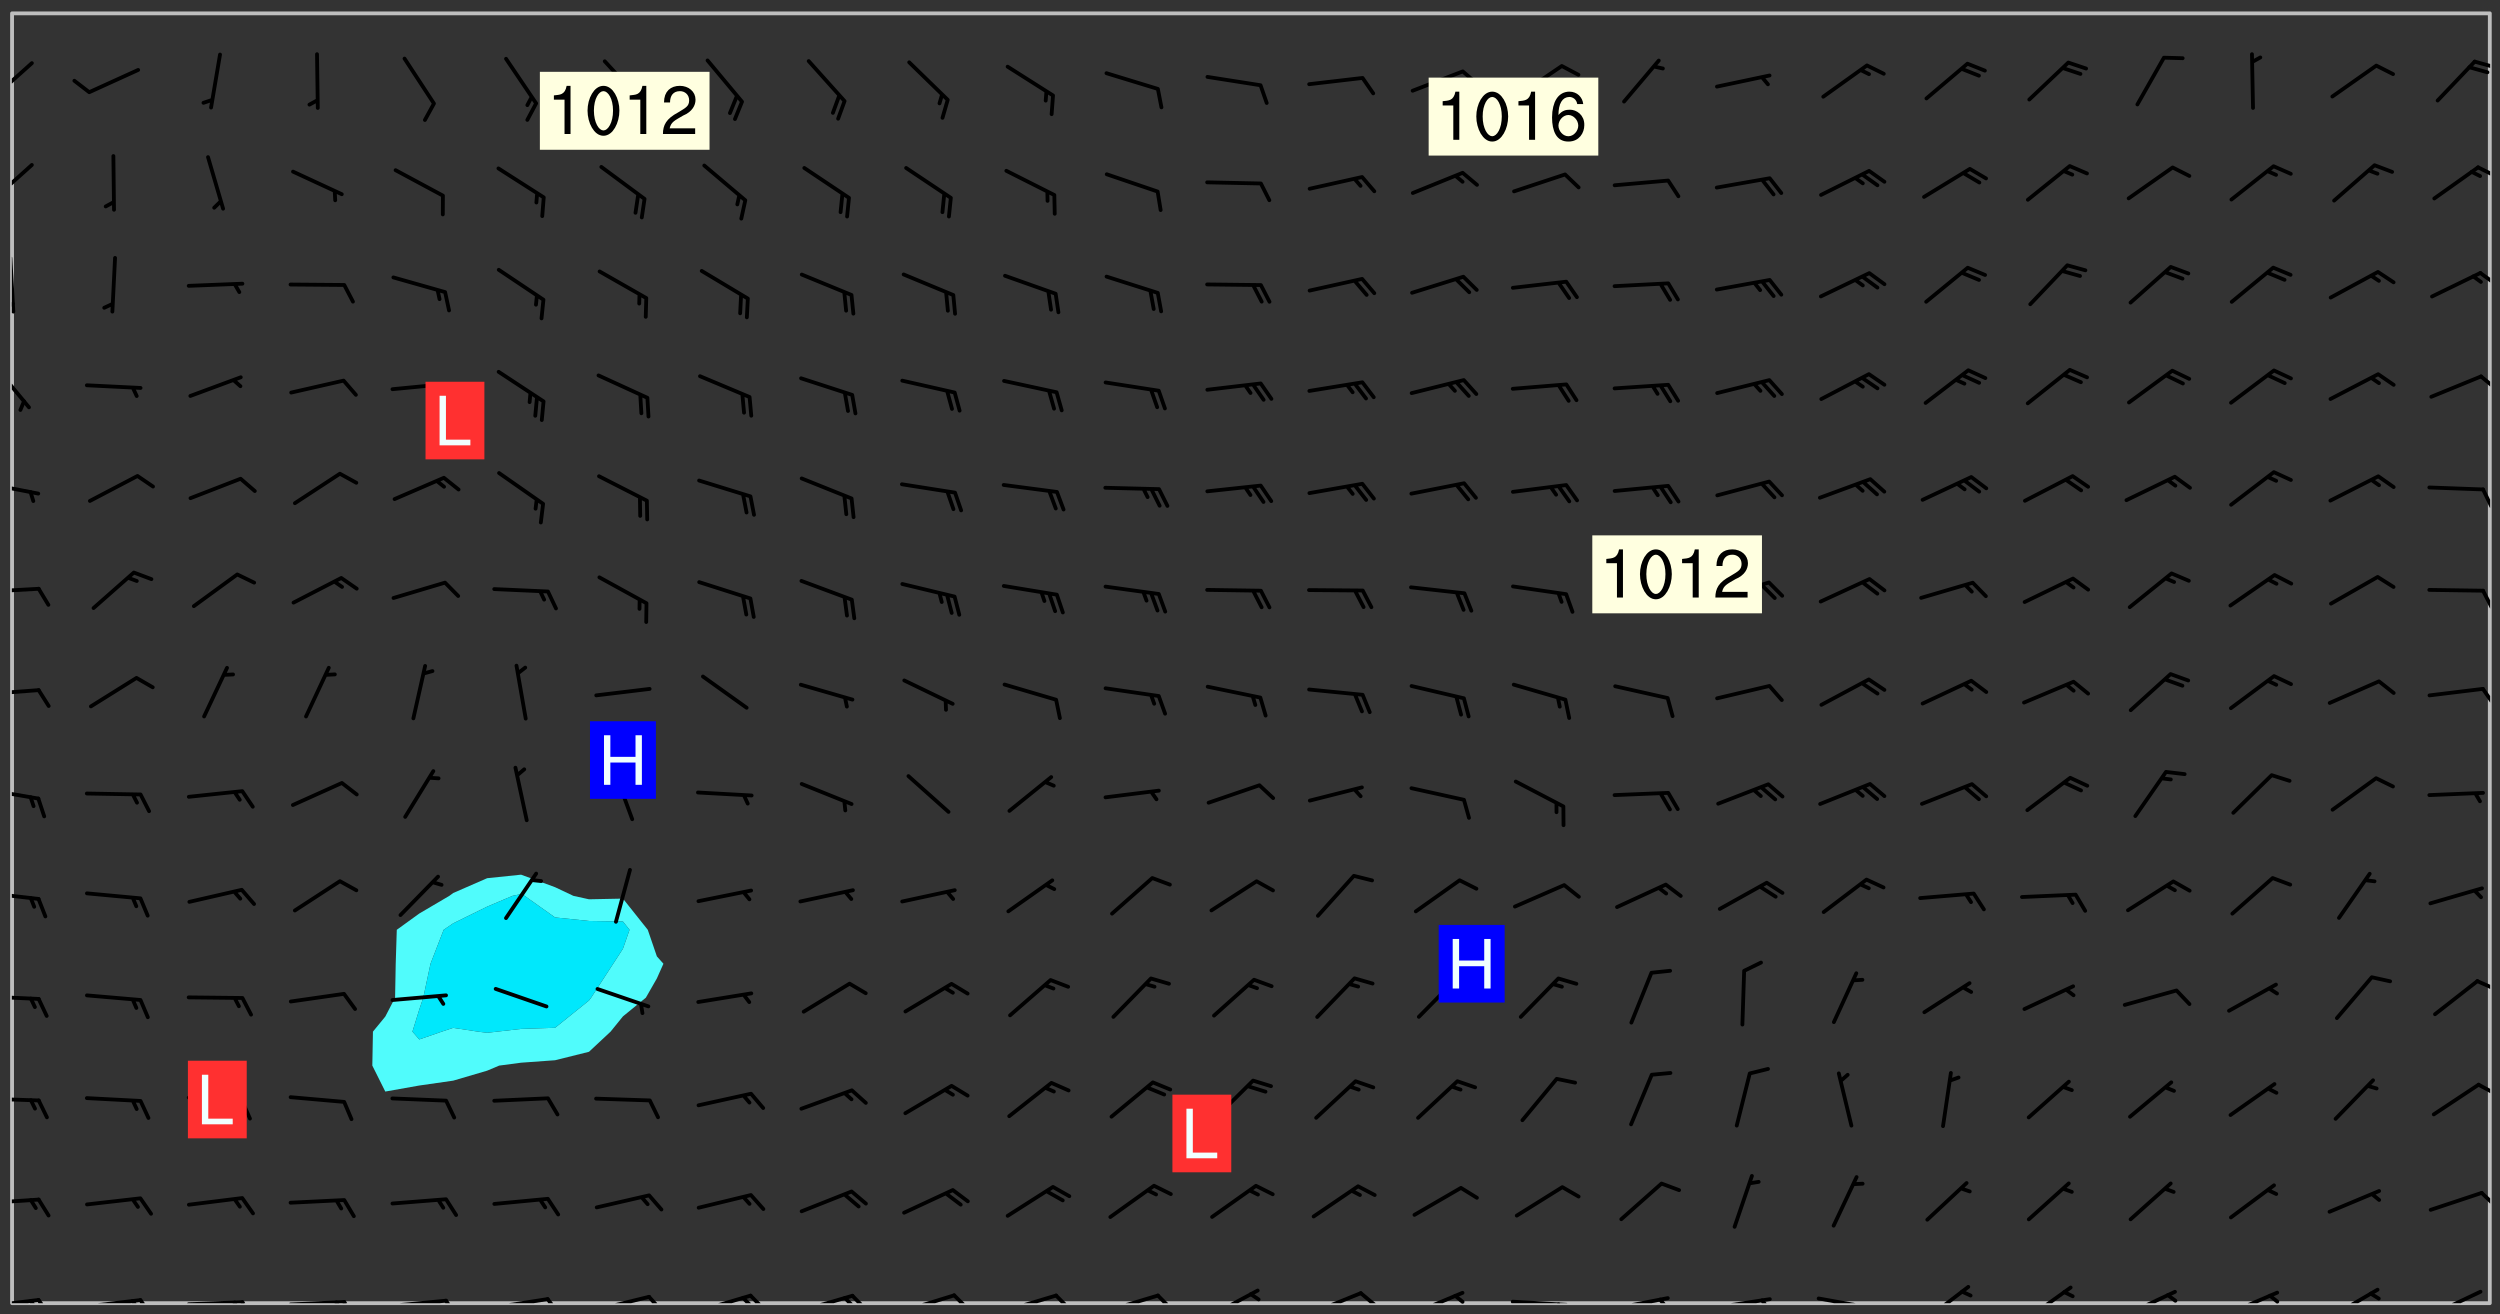 <svg xmlns="http://www.w3.org/2000/svg" role="img" xmlns:xlink="http://www.w3.org/1999/xlink" viewBox="142.45 309.95 326.84 171.84"><rect x="142.45" y="309.95" width="326.84" height="171.84" fill="#333333" stroke="none"/><defs><clipPath id="clip2"><path d="M 144 311.672 L 145 311.672 L 145 480.328 L 144 480.328 Z M 144 311.672"/></clipPath><clipPath id="clip3"><path d="M 144 311.672 L 468 311.672 L 468 480.328 L 144 480.328 Z M 144 311.672"/></clipPath><clipPath id="clip4"><path d="M 467 311.672 L 468 311.672 L 468 480.328 L 467 480.328 Z M 467 311.672"/></clipPath><clipPath id="clip5"><path d="M 144 479 L 148 479 L 148 480.328 L 144 480.328 Z M 144 479"/></clipPath><clipPath id="clip6"><path d="M 147 479 L 150 479 L 150 480.328 L 147 480.328 Z M 147 479"/></clipPath><clipPath id="clip7"><path d="M 146 479 L 148 479 L 148 480.328 L 146 480.328 Z M 146 479"/></clipPath><clipPath id="clip8"><path d="M 153 479 L 162 479 L 162 480.328 L 153 480.328 Z M 153 479"/></clipPath><clipPath id="clip9"><path d="M 160 479 L 163 479 L 163 480.328 L 160 480.328 Z M 160 479"/></clipPath><clipPath id="clip10"><path d="M 159 479 L 161 479 L 161 480.328 L 159 480.328 Z M 159 479"/></clipPath><clipPath id="clip11"><path d="M 166 479 L 175 479 L 175 480.328 L 166 480.328 Z M 166 479"/></clipPath><clipPath id="clip12"><path d="M 173 479 L 176 479 L 176 480.328 L 173 480.328 Z M 173 479"/></clipPath><clipPath id="clip13"><path d="M 172 479 L 174 479 L 174 480.328 L 172 480.328 Z M 172 479"/></clipPath><clipPath id="clip14"><path d="M 180 479 L 188 479 L 188 480.328 L 180 480.328 Z M 180 479"/></clipPath><clipPath id="clip15"><path d="M 187 479 L 189 479 L 189 480.328 L 187 480.328 Z M 187 479"/></clipPath><clipPath id="clip16"><path d="M 186 479 L 188 479 L 188 480.328 L 186 480.328 Z M 186 479"/></clipPath><clipPath id="clip17"><path d="M 193 479 L 202 479 L 202 480.328 L 193 480.328 Z M 193 479"/></clipPath><clipPath id="clip18"><path d="M 200 479 L 203 479 L 203 480.328 L 200 480.328 Z M 200 479"/></clipPath><clipPath id="clip19"><path d="M 206 479 L 215 479 L 215 480.328 L 206 480.328 Z M 206 479"/></clipPath><clipPath id="clip20"><path d="M 213 479 L 216 479 L 216 480.328 L 213 480.328 Z M 213 479"/></clipPath><clipPath id="clip21"><path d="M 220 479 L 228 479 L 228 480.328 L 220 480.328 Z M 220 479"/></clipPath><clipPath id="clip22"><path d="M 227 479 L 230 479 L 230 480.328 L 227 480.328 Z M 227 479"/></clipPath><clipPath id="clip23"><path d="M 233 479 L 241 479 L 241 480.328 L 233 480.328 Z M 233 479"/></clipPath><clipPath id="clip24"><path d="M 240 479 L 243 479 L 243 480.328 L 240 480.328 Z M 240 479"/></clipPath><clipPath id="clip25"><path d="M 239 479 L 241 479 L 241 480.328 L 239 480.328 Z M 239 479"/></clipPath><clipPath id="clip26"><path d="M 246 479 L 255 479 L 255 480.328 L 246 480.328 Z M 246 479"/></clipPath><clipPath id="clip27"><path d="M 253 479 L 256 479 L 256 480.328 L 253 480.328 Z M 253 479"/></clipPath><clipPath id="clip28"><path d="M 252 479 L 255 479 L 255 480.328 L 252 480.328 Z M 252 479"/></clipPath><clipPath id="clip29"><path d="M 260 479 L 268 479 L 268 480.328 L 260 480.328 Z M 260 479"/></clipPath><clipPath id="clip30"><path d="M 266 479 L 270 479 L 270 480.328 L 266 480.328 Z M 266 479"/></clipPath><clipPath id="clip31"><path d="M 273 479 L 281 479 L 281 480.328 L 273 480.328 Z M 273 479"/></clipPath><clipPath id="clip32"><path d="M 280 479 L 283 479 L 283 480.328 L 280 480.328 Z M 280 479"/></clipPath><clipPath id="clip33"><path d="M 286 479 L 295 479 L 295 480.328 L 286 480.328 Z M 286 479"/></clipPath><clipPath id="clip34"><path d="M 293 479 L 296 479 L 296 480.328 L 293 480.328 Z M 293 479"/></clipPath><clipPath id="clip35"><path d="M 300 478 L 308 478 L 308 480.328 L 300 480.328 Z M 300 478"/></clipPath><clipPath id="clip36"><path d="M 305 478 L 308 478 L 308 480.328 L 305 480.328 Z M 305 478"/></clipPath><clipPath id="clip37"><path d="M 313 478 L 321 478 L 321 480.328 L 313 480.328 Z M 313 478"/></clipPath><clipPath id="clip38"><path d="M 320 478 L 323 478 L 323 480.328 L 320 480.328 Z M 320 478"/></clipPath><clipPath id="clip39"><path d="M 326 478 L 334 478 L 334 480.328 L 326 480.328 Z M 326 478"/></clipPath><clipPath id="clip40"><path d="M 332 479 L 334 479 L 334 480.328 L 332 480.328 Z M 332 479"/></clipPath><clipPath id="clip41"><path d="M 339 479 L 348 479 L 348 480.328 L 339 480.328 Z M 339 479"/></clipPath><clipPath id="clip42"><path d="M 345 480 L 347 480 L 347 480.328 L 345 480.328 Z M 345 480"/></clipPath><clipPath id="clip43"><path d="M 353 479 L 361 479 L 361 480.328 L 353 480.328 Z M 353 479"/></clipPath><clipPath id="clip44"><path d="M 359 479 L 361 479 L 361 480.328 L 359 480.328 Z M 359 479"/></clipPath><clipPath id="clip45"><path d="M 366 479 L 375 479 L 375 480.328 L 366 480.328 Z M 366 479"/></clipPath><clipPath id="clip46"><path d="M 372 479 L 374 479 L 374 480.328 L 372 480.328 Z M 372 479"/></clipPath><clipPath id="clip47"><path d="M 379 479 L 388 479 L 388 480.328 L 379 480.328 Z M 379 479"/></clipPath><clipPath id="clip48"><path d="M 393 477 L 401 477 L 401 480.328 L 393 480.328 Z M 393 477"/></clipPath><clipPath id="clip49"><path d="M 407 478 L 414 478 L 414 480.328 L 407 480.328 Z M 407 478"/></clipPath><clipPath id="clip50"><path d="M 420 478 L 428 478 L 428 480.328 L 420 480.328 Z M 420 478"/></clipPath><clipPath id="clip51"><path d="M 425 479 L 428 479 L 428 480.328 L 425 480.328 Z M 425 479"/></clipPath><clipPath id="clip52"><path d="M 433 478 L 441 478 L 441 480.328 L 433 480.328 Z M 433 478"/></clipPath><clipPath id="clip53"><path d="M 438 479 L 441 479 L 441 480.328 L 438 480.328 Z M 438 479"/></clipPath><clipPath id="clip54"><path d="M 446 478 L 454 478 L 454 480.328 L 446 480.328 Z M 446 478"/></clipPath><clipPath id="clip55"><path d="M 460 478 L 467 478 L 467 480.328 L 460 480.328 Z M 460 478"/></clipPath><clipPath id="clip56"><path d="M 144 466 L 148 466 L 148 468 L 144 468 Z M 144 466"/></clipPath><clipPath id="clip57"><path d="M 466 465 L 468 465 L 468 468 L 466 468 Z M 466 465"/></clipPath><clipPath id="clip58"><path d="M 144 453 L 148 453 L 148 455 L 144 455 Z M 144 453"/></clipPath><clipPath id="clip59"><path d="M 466 451 L 468 451 L 468 454 L 466 454 Z M 466 451"/></clipPath><clipPath id="clip60"><path d="M 144 439 L 148 439 L 148 441 L 144 441 Z M 144 439"/></clipPath><clipPath id="clip61"><path d="M 466 437 L 468 437 L 468 440 L 466 440 Z M 466 437"/></clipPath><clipPath id="clip62"><path d="M 144 426 L 148 426 L 148 428 L 144 428 Z M 144 426"/></clipPath><clipPath id="clip63"><path d="M 144 412 L 148 412 L 148 415 L 144 415 Z M 144 412"/></clipPath><clipPath id="clip64"><path d="M 144 399 L 148 399 L 148 401 L 144 401 Z M 144 399"/></clipPath><clipPath id="clip65"><path d="M 466 399 L 468 399 L 468 403 L 466 403 Z M 466 399"/></clipPath><clipPath id="clip66"><path d="M 144 386 L 148 386 L 148 388 L 144 388 Z M 144 386"/></clipPath><clipPath id="clip67"><path d="M 466 386 L 468 386 L 468 390 L 466 390 Z M 466 386"/></clipPath><clipPath id="clip68"><path d="M 144 372 L 148 372 L 148 375 L 144 375 Z M 144 372"/></clipPath><clipPath id="clip69"><path d="M 466 373 L 468 373 L 468 377 L 466 377 Z M 466 373"/></clipPath><clipPath id="clip70"><path d="M 144 357 L 147 357 L 147 364 L 144 364 Z M 144 357"/></clipPath><clipPath id="clip71"><path d="M 466 358 L 468 358 L 468 361 L 466 361 Z M 466 358"/></clipPath><clipPath id="clip72"><path d="M 144 343 L 145 343 L 145 351 L 144 351 Z M 144 343"/></clipPath><clipPath id="clip73"><path d="M 144 349 L 145 349 L 145 351 L 144 351 Z M 144 349"/></clipPath><clipPath id="clip74"><path d="M 466 345 L 468 345 L 468 348 L 466 348 Z M 466 345"/></clipPath><clipPath id="clip75"><path d="M 144 331 L 147 331 L 147 337 L 144 337 Z M 144 331"/></clipPath><clipPath id="clip76"><path d="M 466 331 L 468 331 L 468 334 L 466 334 Z M 466 331"/></clipPath><clipPath id="clip77"><path d="M 144 317 L 147 317 L 147 324 L 144 324 Z M 144 317"/></clipPath><clipPath id="clip78"><path d="M 465 317 L 468 317 L 468 319 L 465 319 Z M 465 317"/></clipPath><g id="surface604" clip-path="url(#clip1)"><path fill="#fff" fill-opacity="0" fill-rule="evenodd" d="M 0 0 L 1000 0 L 1000 1000 L 0 1000 Z M 0 0"/><path fill="#d3d3d3" fill-opacity="0" fill-rule="evenodd" d="M162.152 355.867L161.918 356.16 161.977 356.395 162.094 356.566 162.27 356.801 162.562 357.148 162.676 357.207 162.793 357.035 162.852 356.801 163.027 356.625 163.492 356.449 164.191 356.449 164.426 356.742 164.715 357.559 164.773 357.734 164.949 357.965 165.301 358.199 166 358.898 166.172 359.074 166.406 359.422 166.641 359.832 166.93 360.414 167.34 360.879 167.57 361.113 167.805 361.289 167.922 361.52 168.098 361.812 168.27 362.977 168.27 363.211 168.328 363.5 168.387 363.617 168.504 363.734 168.852 364.145 168.969 364.316 169.145 364.492 169.32 364.727 169.438 364.898 169.609 365.25 169.668 365.484 169.902 365.891 170.137 365.832 169.961 366.008 169.902 366.938 169.32 366.938 169.086 366.824 168.738 366.938 168.621 367.055 168.562 367.348 168.504 367.523 168.387 367.695 167.922 367.988 167.863 368.223 167.805 368.336 167.805 368.98 167.863 369.152 167.863 369.562 167.922 369.621 167.922 370.027 167.98 370.434 168.098 370.609 168.156 370.668 168.387 371.309 168.328 371.602 168.328 372.301 168.27 372.883 168.27 373.117 168.211 373.348 168.156 373.699 168.156 375.621 168.211 375.738 168.637 375.738 168.27 375.855 168.246 376.207 169.137 377.375 170.879 377.914 172.219 378.273 172.219 378.812 172.309 379.621 172.844 380.336 174.363 380.605 175.254 380.52 175.344 381.684 175.879 381.863 177.039 381.684 179.094 380.699 180.254 380.336 182.133 380.16 183.828 379.98 183.648 380.699 182.133 380.785 180.883 380.875 180.078 381.145 179.004 381.953 179.273 382.672 179.809 383.57 179.629 384.195 179.363 385.004 179.629 386.082 180.254 386.98 181.059 387.16 182.309 386.98 182.043 387.703 182.141 388.207 182.195 388.5 182.195 388.672 182.254 388.965 182.254 389.371 182.43 389.488 182.781 389.605 183.188 389.605 183.48 389.43 183.594 389.312 183.652 389.195 183.77 388.965 183.828 388.789 184.18 388.324 184.41 388.148 184.586 388.09 184.762 388.148 184.82 388.324 184.938 389.312 184.992 389.781 185.051 389.953 185.168 390.188 185.344 390.246 186.16 390.305 186.449 390.305 186.566 390.539 186.625 390.945 186.684 391.297 186.684 392.402 186.801 392.695 186.918 393.043 187.207 393.742 187.383 394.094 187.965 394.848 188.316 395.023 188.488 395.082 188.957 395.316 189.598 395.781 189.945 396.016 190.238 396.191 190.531 396.246 190.762 396.309 191.578 396.656 191.871 396.832 191.984 397.004 192.336 397.355 192.453 397.531 192.977 398.172 192.977 398.461 193.035 398.812 193.035 399.16 193.094 399.512 193.152 399.801 193.27 399.859 193.441 399.918 193.617 399.918 194.199 400.152 194.375 400.27 194.551 400.559 194.727 400.793 194.84 401.027 195.133 401.258 195.25 401.375 195.25 401.785 195.309 401.84 195.598 402.074 195.832 402.191 195.891 402.309 196.008 402.48 196.066 402.598 196.297 402.832 196.355 403.008 196.59 403.066 196.707 403.125 196.59 403.238 196.531 403.355 196.531 403.473 196.414 403.766 196.297 404.055 196.297 404.637 196.473 404.754 196.59 404.812 196.648 404.93 196.766 405.047 196.879 405.105 197.055 405.453 197.113 405.805 197.172 406.211 197.172 406.387 197.113 406.562 196.996 407.262 196.996 407.434 197.113 407.609 197.406 407.902 197.812 407.902 197.988 408.02 198.105 408.191 198.223 408.484 198.223 408.719 197.695 408.719 197.465 408.484 197.23 408.484 197.055 408.543 196.996 409.242 197.055 409.59 197.172 409.766 197.348 410.176 197.465 410.406 197.754 410.875 197.93 410.93 198.453 410.93 198.688 410.988 199.445 411.629 199.504 411.922 199.504 412.156 199.562 412.215 199.793 412.562 199.793 412.914 199.676 413.086 199.676 413.379 199.969 413.668 200.262 413.844 200.434 413.902 200.727 414.078 201.02 414.195 201.602 414.602 201.891 414.836 202.184 415.012 202.402 415.172 202.418 415.184 202.648 415.359 203.289 415.883 203.465 416.117 203.582 416.293 203.758 416.469 203.871 416.641 203.871 417.281 203.988 417.457 204.457 417.574 205.039 417.691 205.273 417.75 205.504 417.863 205.797 417.98 205.91 418.039 206.496 418.391 206.785 418.562 206.961 418.625 207.137 418.68 207.312 418.738 208.012 419.09 208.301 419.266 208.535 419.32 208.824 419.496 209.059 419.613 209.699 420.02 209.992 420.137 210.164 420.195 210.398 420.254 210.809 420.312 211.039 420.371 211.273 420.488 211.332 420.66 210.922 420.836 211.391 420.895 211.449 421.188 211.562 421.422 211.738 421.477 211.973 421.535 212.148 421.594 212.555 421.711 213.195 421.945 213.312 422.117 213.371 422.352 213.371 422.527 213.312 422.645 213.254 423.051 213.488 423.285 213.605 423.344 213.953 423.461 214.594 423.691 214.77 423.809 215.059 423.926 215.234 424.102 215.469 424.566 216.051 425.672 216.227 425.848 216.574 426.023 216.75 426.141 217.102 426.258 218.148 426.781 218.383 426.84 218.848 426.953 219.141 427.012 219.605 427.188 220.363 427.77 220.598 428.004 220.945 428.469 221.121 428.645 221.41 428.879 222.227 429.578 222.52 429.754 222.809 430.043 223.102 430.219 223.395 430.508 224.09 431.148 224.266 431.324 224.559 431.559 224.848 431.793 225.316 432.082 225.957 432.664 226.305 432.898 226.539 433.191 226.887 433.539 227.238 434.004 228.172 434.996 228.52 435.402 228.637 435.578 228.871 435.637 228.984 435.754 229.629 435.93 229.859 436.043 230.094 436.102 230.387 436.277 230.617 436.395 231.551 437.094 231.957 437.5 232.191 437.676 232.598 437.852 232.832 437.969 233.648 438.316 233.996 438.551 234.23 438.668 234.523 438.957 234.754 439.074 235.512 439.426 235.863 439.598 236.094 439.656 236.387 439.773 236.621 439.832 237.492 440.008 238.309 440.008 238.777 440.238 238.949 440.297 239.824 440.996 240.289 441.113 240.582 441.172 240.758 441.23 240.988 441.289 241.457 441.348 241.805 441.406 242.156 441.465 242.562 441.523 242.855 441.523 243.027 441.582 243.027 441.812 243.203 441.988 243.496 441.988 243.844 442.047 244.195 442.105 244.895 442.223 245.535 442.223 246 441.988 246.293 441.812 246.465 441.695 246.875 441.523 247.164 441.348 248.098 440.883 248.566 440.59 249.09 440.297 249.555 440.125 250.02 439.949 251.07 439.484 251.359 439.367 251.77 439.25 252.059 439.133 252.586 438.957 254.102 438.258 254.684 437.91 254.973 437.852 255.266 437.793 255.613 437.676 256.488 437.445 256.84 437.328 256.953 437.328 257.188 437.27 258.062 437.035 258.297 436.977 259.109 436.977 259.461 436.918 260.277 436.801 260.449 436.742 260.801 436.688 261.094 436.629 261.324 436.57 262.141 436.395 262.316 436.336 262.664 436.336 262.898 436.277 263.363 436.16 264.121 435.988 264.355 435.93 264.703 435.93 265.113 435.812 265.402 435.754 266.688 435.695 266.977 435.695 267.387 435.637 267.617 435.578 267.793 435.578 268.668 435.461 269.074 435.461 269.484 435.344 269.832 435.344 270.184 435.23 271.055 435.172 272.805 435.172 273.852 435.461 274.262 435.578 274.551 435.695 274.902 435.812 275.191 435.93 276.242 436.102 276.531 436.16 276.824 436.16 277.117 436.219 277.289 436.277 277.699 436.336 277.871 436.395 277.988 436.453 278.105 436.453 278.223 436.512 278.574 436.57 278.688 436.57 279.098 436.637 281.02 437.031 282.945 437.426 284.465 437.875 286.16 438.594 288.305 439.398 289.91 438.68 291.34 437.875 292.5 436.797 293.75 436.348 296.785 435.629 298.66 435.27 300.805 433.922 303.039 432.668 305.539 431.41 307.234 430.961 309.02 430.781 310.18 430.512 310.805 431.051 312.145 430.781 312.859 429.793 313.844 428.449 314.289 428.27 315.094 427.91 316.969 427.371 318.754 426.922 320.004 426.652 321.164 426.562 322.863 426.473 324.824 426.203 326.074 426.113 326.613 426.113 327.238 426.023 328.129 426.023 330.273 425.844 332.684 425.664 335.273 425.574 336.969 425.754 338.578 425.844 340.008 426.203 341.168 426.922 343.043 427.91 344.203 429.438 344.469 430.152 345.098 430.242 345.453 431.141 345.988 431.68 346.523 433.207 347.598 433.566 348.133 433.566 347.328 434.102 347.418 435.809 348.133 438.504 349.023 439.309 349.918 440.297 350.633 441.555 352.418 442.094 353.938 441.914 354.293 443.258 355.902 442.453 356.883 441.914 357.152 442.184 357.469 441.969 357.688 441.824 358.488 442.273 358.938 441.914 359.293 441.914 359.828 441.645 360.367 440.926 360.902 440.656 361.527 439.668 362.688 440.117 363.527 440.488 364.922 441.105 366.617 440.926 368.223 440.926 370.008 441.016 370.188 439.309 370.723 437.965 371.527 438.234 372.02 439.082 372.422 439.488 372.332 440.027 372.332 440.387 373.047 440.836 373.758 440.566 375.188 440.566 375.547 441.555 375.992 442.812 376.707 444.156 377.957 444.785 379.652 445.414 380.367 445.234 380.547 444.695 381.527 444.605 381.977 444.965 382.062 446.223 381.797 446.852 381.262 447.031 381.262 447.57 381.977 448.555 382.242 449.094 383.227 450.082 384.027 451.16 383.762 451.52 383.672 452.418 383.047 454.75 382.691 456.816 382.602 458.609 382.422 459.328 382.332 459.867 382.332 461.305 381.352 463.188 380.992 464.895 380.457 465.793 379.652 466.961 379.387 467.5 381.441 468.754 381.527 469.113 381.172 469.652 381.082 469.473 381.082 470.281 381.172 471.719 380.727 472.434 379.652 472.527 379.387 473.242 379.922 474.141 380.727 474.859 381.887 475.668 383.227 475.938 383.672 476.297 383.316 476.746 381.527 476.656 380.277 476.207 379.562 475.488 378.938 475.398 378.762 478.988 378.574 480.297 467.934 480.297 467.934 311.703 412.664 311.703 412.664 360.785 413.426 360.91 416.715 361.453 418.738 364.289 418.738 367.043 421.09 367.375 423.438 367.707 427.488 367.707 426.109 371.867 424.086 372.574 422.062 373.277 421.52 373.621 418.926 375.238 418.738 375.355 416.715 373.277 415.984 370.535 413.312 368.457 411.938 364.957 411.871 364.875 409.914 362.203 412.664 360.785 412.664 311.703 294.422 311.703 294.422 403.117 294.539 403.148 294.672 403.16 294.746 403.234 294.852 403.281 294.941 403.34 295.027 403.398 295.117 403.457 295.414 403.754 295.473 403.844 295.504 403.961 295.531 404.078 295.547 404.215 295.516 404.332 295.457 404.422 295.398 404.508 295.355 404.613 295.309 404.715 295.281 404.836 295.281 404.98 295.457 405.25 295.605 405.398 295.68 405.484 295.754 405.559 295.797 405.664 295.859 405.754 295.918 405.84 295.961 405.945 296.02 406.035 296.066 406.137 296.109 406.242 296.168 406.328 296.285 406.508 296.359 406.582 296.422 406.668 296.48 406.758 296.523 406.863 296.582 406.953 296.641 407.039 296.703 407.129 296.762 407.219 296.805 407.32 296.922 407.5 296.996 407.574 297.055 407.66 297.129 407.734 297.219 407.793 297.324 407.84 297.473 407.84 297.605 407.824 297.738 407.84 297.84 407.793 297.914 407.719 297.961 407.617 297.945 407.484 297.945 407.336 297.898 407.23 297.871 407.113 297.824 407.012 297.797 406.891 297.754 406.789 297.691 406.699 297.648 406.598 297.605 406.492 297.574 406.375 297.559 406.242 297.547 406.105 297.633 406.047 297.691 405.961 297.812 405.93 297.855 406.035 297.871 406.168 297.871 406.285 297.93 406.387 297.988 406.477 298.078 406.535 298.227 406.684 298.285 406.773 298.328 406.879 298.316 406.98 298.402 407.039 298.508 407.086 298.594 407.145 298.684 407.203 298.758 407.277 298.641 407.305 298.535 407.352 298.449 407.41 298.375 407.484 298.316 407.574 298.254 407.66 298.227 407.781 298.18 407.883 298.137 407.988 298.105 408.105 298.094 408.238 298.078 408.371 298.078 408.52 298.105 408.637 298.152 408.742 298.195 408.844 298.254 408.934 298.328 409.008 298.418 409.066 298.492 409.141 298.582 409.199 298.641 409.289 298.684 409.395 298.73 409.496 298.848 409.527 298.98 409.543 299.129 409.543 299.246 409.512 299.352 409.555 299.395 409.66 299.441 409.762 299.469 409.883 299.5 410 299.527 410.117 299.559 410.238 299.586 410.355 299.691 410.398 299.793 410.445 299.926 410.43 300.074 410.578 300.137 410.664 300.211 410.738 300.281 410.812 300.371 410.875 300.477 410.918 300.578 410.961 300.695 410.992 300.832 411.008 300.949 410.977 301.023 410.902 301.051 410.785 301.039 410.652 301.008 410.531 300.98 410.414 301.023 410.309 301.141 410.309 301.23 410.371 301.348 410.398 301.496 410.398 301.629 410.414 301.777 410.414 301.91 410.43 302.043 410.414 302.191 410.414 302.324 410.398 302.457 410.387 302.594 410.398 302.711 410.371 302.844 410.355 303.035 410.297 302.977 410.473 302.961 410.605 302.934 410.727 302.918 410.859 302.859 410.945 302.727 410.961 302.621 411.008 302.516 411.051 302.398 411.082 302.281 411.109 302.016 411.141 301.867 411.141 301.734 411.156 301.66 411.23 301.719 411.316 301.867 411.465 301.984 411.645 302.059 411.715 302.148 411.777 302.238 411.836 302.324 411.895 302.414 411.953 302.516 411.996 302.621 412.059 302.727 412.102 302.812 412.16 302.918 412.207 303.02 412.25 303.199 412.367 303.258 412.457 303.215 412.559 303.168 412.664 303.184 412.797 303.406 413.02 303.465 413.109 303.508 413.211 303.539 413.332 303.582 413.434 303.598 413.566 303.629 413.684 303.641 413.82 303.672 413.938 303.82 414.086 303.922 414.129 304.027 414.172 304.145 414.203 304.277 414.219 304.414 414.234 304.531 414.234 304.648 414.203 304.738 414.145 304.781 414.039 304.828 413.938 304.871 413.832 304.902 413.715 304.914 413.582 304.914 413.434 304.902 413.301 304.887 413.168 304.855 413.051 304.812 412.945 304.766 412.84 304.723 412.738 304.68 412.633 304.664 412.5 304.68 412.367 304.707 412.25 304.738 412.133 304.766 412.012 304.812 411.91 304.902 411.852 304.988 411.789 305.062 411.715 305.152 411.656 305.375 411.434 305.434 411.348 305.508 411.273 305.625 411.094 305.684 411.008 305.684 410.859 305.609 410.785 305.508 410.738 305.402 410.695 305.301 410.652 305.242 410.562 305.195 410.457 305.168 410.34 305.258 410.281 305.375 410.25 305.477 410.207 305.656 410.09 305.805 409.941 305.816 409.809 305.805 409.703 305.715 409.645 305.582 409.66 305.434 409.66 305.301 409.676 305.168 409.66 305.047 409.629 304.961 409.57 304.887 409.496 304.828 409.406 304.766 409.32 304.648 409.141 304.59 409.055 304.621 408.934 304.707 408.875 304.828 408.844 304.887 408.758 304.887 408.637 304.855 408.52 304.797 408.43 304.738 408.344 304.691 408.238 304.664 408.121 304.648 407.988 304.707 407.898 304.781 407.824 304.871 407.766 304.988 407.586 305.062 407.512 305.121 407.426 305.27 407.277 305.391 407.246 305.523 407.23 305.656 407.246 305.73 407.32 305.773 407.426 305.789 407.559 305.758 407.676 305.641 407.707 305.508 407.719 305.359 407.867 305.316 407.973 305.27 408.074 305.242 408.195 305.211 408.312 305.211 408.461 305.242 408.578 305.285 408.684 305.344 408.773 305.418 408.844 305.492 408.918 305.609 408.949 305.73 408.977 305.848 408.949 305.98 408.934 306.098 408.934 306.188 408.992 306.262 409.066 306.309 409.172 306.367 409.258 306.469 409.305 306.602 409.32 306.707 409.363 306.793 409.422 306.781 409.527 306.707 409.602 306.527 409.719 306.469 409.809 306.379 409.867 306.309 409.941 306.234 410.016 306.172 410.105 306.145 410.223 306.129 410.355 306.145 410.488 306.129 410.621 306.129 410.77 306.145 410.902 306.172 411.02 306.203 411.141 306.277 411.215 306.367 411.273 306.453 411.332 306.543 411.391 306.66 411.422 306.66 411.508 306.559 411.555 306.469 411.613 306.203 411.645 306.086 411.672 305.938 411.672 305.832 411.715 305.73 411.762 305.672 411.852 305.609 412.086 305.598 412.219 305.566 412.34 305.551 412.473 305.551 412.766 305.539 412.898 305.551 413.035 305.566 413.168 305.699 413.184 305.832 413.195 305.953 413.227 306.039 413.285 306.113 413.359 306.16 413.465 306.203 413.566 306.219 413.699 306.219 414.145 306.203 414.277 306.203 414.723 306.234 414.988 306.262 415.105 306.277 415.238 306.309 415.355 306.395 415.566 306.426 415.832 306.426 415.98 306.395 416.098 306.367 416.215 306.336 416.336 306.309 416.453 306.277 416.57 306.246 416.691 306.234 416.824 306.219 416.957 306.309 417.016 306.426 416.984 306.527 417 306.574 417.105 306.543 417.371 306.543 417.812 306.5 417.918 306.453 418.023 306.41 418.125 306.367 418.23 306.309 418.316 306.277 418.438 306.234 418.555 306.203 418.672 306.188 418.805 306.203 418.938 306.262 419.027 306.367 419.074 306.453 419.133 306.512 419.219 306.5 419.355 306.469 419.473 306.426 419.574 306.426 420.02 306.41 420.152 306.41 420.301 306.379 420.418 306.336 420.523 306.309 420.641 306.262 420.746 306.219 420.848 306.188 420.969 306.16 421.086 306.129 421.219 306.098 421.336 306.07 421.453 306.027 421.559 305.996 421.676 305.965 421.797 305.953 421.93 305.938 422.062 305.938 422.359 305.965 422.477 305.965 422.625 306.012 423.023 306.039 423.141 306.098 423.23 306.219 423.262 306.367 423.262 306.5 423.246 306.559 423.336 306.559 423.453 306.5 423.543 306.41 423.602 306.309 423.645 306.203 423.691 306.113 423.75 306.027 423.809 305.891 423.824 305.773 423.793 305.641 423.777 305.539 423.824 305.477 423.91 305.465 424.047 305.449 424.18 305.418 424.297 305.391 424.414 305.375 424.547 305.344 424.668 305.344 424.965 305.359 425.098 305.391 425.215 305.391 425.363 305.402 425.496 305.402 425.645 305.375 425.762 305.328 425.863 305.301 425.984 305.27 426.102 305.211 426.191 305.137 426.266 305.035 426.309 304.93 426.355 304.812 426.383 304.691 426.414 304.59 426.367 304.648 426.281 304.754 426.234 304.781 426.117 304.812 426 304.84 425.879 304.871 425.762 304.871 425.613 304.887 425.48 304.855 425.363 304.812 425.258 304.707 425.273 304.633 425.348 304.531 425.391 304.441 425.453 304.367 425.527 304.324 425.629 304.309 425.762 304.277 425.879 304.25 426 304.219 426.117 304.191 426.234 304.16 426.355 304.133 426.473 304.102 426.59 304.059 426.695 303.969 426.754 303.879 426.754 303.762 426.723 303.73 426.637 303.746 426.5 303.715 426.383 303.715 426.234 303.703 426.102 303.703 425.953 303.641 425.719 303.613 425.598 303.57 425.496 303.523 425.391 303.465 425.305 303.406 425.215 303.363 425.109 303.301 425.023 303.152 424.875 303.082 424.801 302.977 424.754 302.871 424.711 302.77 424.668 302.473 424.371 302.383 424.297 302.297 424.238 302.191 424.195 302.102 424.133 302.016 424.074 301.91 424.031 301.82 423.973 301.734 423.91 301.66 423.84 301.555 423.793 301.469 423.734 301.363 423.691 301.273 423.629 301.172 423.586 301.066 423.543 300.98 423.484 300.875 423.438 300.77 423.395 300.668 423.348 300.578 423.289 300.477 423.246 300.371 423.203 300.281 423.141 300.164 423.113 300.031 423.098 299.898 423.113 299.75 423.113 299.617 423.129 299.5 423.098 299.41 423.039 299.336 422.965 299.246 422.906 299.145 422.859 298.996 422.859 298.875 422.832 298.773 422.789 298.699 422.715 298.582 422.535 298.492 422.477 298.391 422.434 298.301 422.371 298.195 422.328 298.105 422.27 298.02 422.211 297.914 422.164 297.855 422.078 297.797 421.988 297.754 421.883 297.707 421.781 297.633 421.707 297.547 421.648 297.473 421.574 297.383 421.516 297.16 421.293 297.117 421.188 297.086 420.922 297.191 420.879 297.336 420.879 297.441 420.922 297.516 420.996 297.605 421.055 297.691 421.113 297.797 421.16 297.887 421.219 298.035 421.367 298.105 421.441 298.254 421.59 298.316 421.676 298.391 421.75 298.477 421.809 298.551 421.883 298.641 421.945 298.73 422.004 298.816 422.062 299.086 422.238 299.188 422.285 299.293 422.328 299.395 422.371 299.441 422.297 299.5 422.211 299.574 422.137 299.645 422.062 299.75 422.105 299.824 422.18 299.883 422.27 299.926 422.371 299.973 422.477 300.016 422.582 300.137 422.609 300.254 422.582 300.328 422.492 300.371 422.387 300.43 422.297 300.504 422.223 300.609 422.18 300.727 422.152 300.859 422.164 300.949 422.223 301.098 422.371 301.156 422.461 301.199 422.566 301.246 422.668 301.289 422.773 301.332 422.875 301.438 422.922 301.543 422.965 301.676 422.98 301.762 422.922 301.82 422.832 301.895 422.758 302 422.715 302.117 422.742 302.223 422.789 302.324 422.832 302.43 422.875 302.531 422.922 302.711 423.039 302.711 423.156 302.695 423.289 302.711 423.422 302.727 423.559 302.785 423.645 302.887 423.691 303.008 423.719 303.125 423.75 303.273 423.75 303.391 423.719 303.449 423.629 303.629 423.512 303.688 423.422 303.762 423.348 303.82 423.262 303.938 423.082 304.117 422.965 304.234 422.996 304.324 423.055 304.367 423.129 304.352 423.262 304.352 423.379 304.441 423.438 304.59 423.438 304.723 423.422 304.855 423.41 305.121 423.379 305.227 423.336 305.344 423.305 305.465 423.277 305.539 423.203 305.609 423.129 305.672 423.039 305.656 422.934 305.609 422.832 305.508 422.789 305.402 422.773 305.285 422.801 305.02 422.832 304.871 422.832 304.797 422.758 304.707 422.699 304.59 422.668 304.473 422.641 304.34 422.625 304.191 422.625 304.059 422.641 303.762 422.641 303.656 422.594 303.508 422.445 303.465 422.344 303.406 422.254 303.629 422.031 303.715 421.973 303.82 421.93 303.938 421.898 304.07 421.883 304.203 421.898 304.34 421.914 304.441 421.957 304.574 421.945 304.664 421.883 304.766 421.84 304.828 421.75 304.781 421.648 304.691 421.59 304.574 421.559 304.473 421.516 304.414 421.426 304.352 421.336 304.352 421.219 304.367 421.086 304.473 421.039 304.547 420.969 304.547 420.848 304.457 420.789 304.426 420.672 304.516 420.613 304.59 420.539 304.633 420.434 304.691 420.344 304.738 420.242 304.754 420.109 304.754 419.961 304.707 419.855 304.664 419.754 304.574 419.695 304.441 419.68 304.34 419.637 304.203 419.621 304.086 419.59 303.641 419.59 303.508 419.574 303.375 419.562 303.242 419.547 303.125 419.516 302.977 419.516 302.844 419.5 302.711 419.488 302.445 419.457 302.324 419.414 302.238 419.355 302.164 419.281 302.164 419.133 302.176 419 302.281 418.953 302.383 418.91 302.516 418.895 302.668 418.895 302.801 418.879 303.094 418.879 303.215 418.91 303.316 418.953 303.406 419.012 303.641 419.074 303.762 419.027 303.852 418.969 303.953 418.926 304.086 418.91 304.191 418.953 304.293 419 304.426 419.012 304.547 418.984 304.691 418.984 304.812 418.953 304.93 418.926 305.035 418.879 305.109 418.805 305.195 418.746 305.344 418.598 305.402 418.512 305.449 418.406 305.477 418.289 305.492 418.184 305.391 418.141 305.301 418.082 305.184 418.051 305.078 418.008 304.988 417.945 304.914 417.859 304.84 417.785 304.738 417.742 304.633 417.695 304.531 417.652 304.473 417.562 304.426 417.461 304.34 417.25 304.277 417.164 304.219 417.074 304.145 417 304.059 416.941 303.789 416.941 303.672 416.973 303.582 417.031 303.48 417.074 303.348 417.09 303.242 417.074 303.215 416.957 303.152 416.867 303.035 416.836 302.934 416.793 302.785 416.645 302.754 416.527 302.738 416.422 302.812 416.348 302.992 416.23 303.109 416.203 303.227 416.172 303.363 416.188 303.465 416.23 303.57 416.273 303.672 416.32 303.777 416.363 303.895 416.395 304.027 416.41 304.145 416.438 304.277 416.453 304.383 416.438 304.473 416.379 304.398 416.305 304.293 416.262 304.219 416.188 304.145 416.098 303.996 415.949 303.91 415.891 303.82 415.832 303.746 415.758 303.656 415.699 303.555 415.652 303.434 415.625 303.332 415.578 303.227 415.535 303.109 415.504 303.008 415.461 302.887 415.43 302.738 415.43 302.621 415.461 302.516 415.504 302.43 415.566 302.25 415.684 302.164 415.742 302.074 415.801 301.969 415.848 301.883 415.906 301.777 415.949 301.676 415.992 301.57 416.039 301.496 416.113 301.438 416.203 301.379 416.289 301.332 416.395 301.273 416.48 301.199 416.555 301.066 416.543 300.949 416.512 300.832 416.512 300.758 416.586 300.668 416.645 300.594 416.719 300.504 416.777 300.418 416.836 300.312 416.883 300.211 416.926 300.074 416.941 299.973 416.898 299.824 416.75 299.719 416.703 299.633 416.703 299.527 416.75 299.426 416.793 299.305 416.824 299.188 416.793 299.113 416.719 299.113 416.602 299.145 416.48 299.219 416.41 299.277 416.32 299.352 416.246 299.469 416.215 299.574 416.172 299.867 416.172 300 416.156 300.137 416.141 300.238 416.098 300.328 416.039 300.43 415.992 300.52 415.934 300.652 415.922 300.742 415.98 300.875 415.992 300.965 415.934 301.051 415.875 301.156 415.832 301.246 415.773 301.332 415.711 301.422 415.652 301.57 415.504 301.629 415.418 301.688 415.328 301.793 415.285 301.926 415.27 302.043 415.297 302.164 415.328 302.223 415.27 302.281 415.18 302.312 414.914 302.34 414.797 302.445 414.809 302.578 414.824 302.68 414.781 302.77 414.723 302.828 414.633 302.902 414.559 302.961 414.469 303.008 414.367 303.02 414.234 303.008 414.102 302.961 413.996 302.812 413.848 302.754 413.758 302.695 413.672 302.652 413.566 302.652 413.121 302.668 412.988 302.668 412.84 302.68 412.707 302.621 412.648 302.531 412.707 302.43 412.664 302.25 412.547 302.164 412.488 302.102 412.398 302.043 412.309 301.969 412.234 301.883 412.176 301.762 412.207 301.66 412.219 301.555 412.266 301.469 412.324 301.363 412.367 301.215 412.516 301.125 412.574 301.039 412.633 300.949 412.695 300.844 412.738 300.711 412.754 300.711 412.633 300.816 412.59 300.934 412.559 301.008 412.488 301.051 412.383 301.051 412.234 301.023 412.117 300.875 411.969 300.742 411.953 300.594 411.953 300.477 411.984 300.371 412.027 300.27 412.07 300.18 412.133 300.062 412.16 299.988 412.086 300 411.953 299.957 411.852 299.914 411.746 299.824 411.688 299.707 411.715 299.586 411.746 299.469 411.777 299.367 411.82 299.246 411.852 299.145 411.895 299.039 411.938 298.949 411.996 298.848 412.012 298.848 411.895 298.863 411.762 298.805 411.672 298.73 411.715 298.582 411.863 298.523 411.953 298.449 412.027 298.402 412.133 298.359 412.234 298.285 412.309 298.227 412.398 298.152 412.473 298.094 412.559 298.02 412.633 297.93 412.695 297.855 412.766 297.781 412.84 297.68 412.855 297.547 412.871 297.441 412.828 297.441 412.707 297.59 412.559 297.633 412.457 297.691 412.367 297.738 412.266 297.781 412.16 297.84 412.07 297.871 411.953 297.914 411.852 297.945 411.73 297.973 411.613 298.02 411.508 298.062 411.406 298.105 411.301 298.18 411.23 298.27 411.168 298.359 411.109 298.461 411.066 298.758 411.066 299.023 411.035 299.129 410.992 299.055 410.918 298.938 410.887 298.832 410.844 298.742 410.785 298.641 410.738 298.551 410.68 298.449 410.637 298.344 410.594 298.254 410.531 298.168 410.473 298.062 410.43 297.961 410.387 297.84 410.355 297.723 410.324 297.621 410.281 297.5 410.25 297.398 410.207 297.309 410.148 297.266 410.043 297.25 409.91 297.352 409.867 297.484 409.852 297.621 409.867 297.754 409.852 297.855 409.809 297.914 409.719 297.93 409.613 297.84 409.555 297.766 409.48 297.664 409.438 297.574 409.379 297.426 409.23 297.383 409.125 297.367 408.992 297.367 408.699 297.309 408.609 297.219 408.551 297.145 408.477 297.102 408.371 297.07 408.254 297.012 408.164 296.938 408.09 296.82 408.062 296.746 407.988 296.656 407.93 296.566 407.867 296.48 407.809 296.406 407.734 296.348 407.648 296.301 407.543 296.215 407.484 296.066 407.336 295.871 407.277 295.738 407.293 295.637 407.336 295.562 407.41 295.516 407.512 295.473 407.617 295.414 407.707 295.355 407.793 295.059 408.09 294.969 408.148 294.883 408.148 294.82 408.062 294.777 407.957 294.809 407.84 294.867 407.75 294.895 407.633 294.883 407.5 294.793 407.438 294.688 407.484 294.57 407.512 294.453 407.543 294.184 407.719 294.082 407.766 293.965 407.793 293.859 407.84 293.77 407.898 293.668 407.941 293.609 407.855 293.562 407.75 293.578 407.617 293.625 407.512 293.695 407.438 293.77 407.367 293.828 407.277 293.828 407.129 293.785 407.023 293.547 407.023 293.445 407.07 293.414 407.188 293.387 407.305 293.355 407.426 293.281 407.469 293.148 407.484 293.074 407.438 293.031 407.336 292.988 407.23 292.941 407.129 292.898 407.023 292.777 407.055 292.676 407.098 292.543 407.113 292.426 407.145 292.32 407.188 292.23 407.246 292.129 407.293 292.008 407.32 291.875 407.336 291.773 407.293 291.715 407.203 291.668 407.098 291.625 406.996 291.582 406.891 291.582 406.773 291.641 406.684 291.727 406.625 291.906 406.508 292.008 406.461 292.113 406.418 292.219 406.359 292.32 406.316 292.41 406.254 292.512 406.211 292.617 406.152 292.719 406.105 292.809 406.047 292.914 406.004 293.016 405.961 293.105 405.898 293.207 405.855 293.344 405.84 293.461 405.871 293.562 405.914 293.684 405.945 293.785 405.988 293.891 406.035 293.992 406.078 294.098 406.121 294.199 406.168 294.305 406.211 294.406 406.254 294.512 406.301 294.598 406.359 294.703 406.402 294.82 406.434 294.926 406.477 295.027 406.523 295.117 406.582 295.223 406.625 295.324 406.668 295.43 406.715 295.547 406.742 295.648 406.789 295.77 406.816 295.918 406.816 296.004 406.758 296.02 406.656 296.078 406.566 296.051 406.449 295.977 406.375 295.859 406.195 295.785 406.121 295.695 406.047 295.516 405.93 295.43 405.871 295.324 405.828 295.223 405.781 294.953 405.605 294.895 405.516 294.82 405.441 294.762 405.352 294.719 405.25 294.688 405.133 294.672 404.996 294.672 404.434 294.66 404.301 294.645 404.168 294.613 404.051 294.598 403.918 294.586 403.785 294.555 403.664 294.332 403.441 294.273 403.355 294.258 403.25 294.289 403.133 294.422 403.117 294.422 311.703 172.992 311.703 172.992 313.156 172.934 313.391 172.582 314.441 172.41 314.965 172.293 315.312 172.117 315.723 172 315.895 171.766 316.188 171.535 316.246 171.184 316.246 171.066 316.305 170.836 316.711 170.836 317.004 170.953 317.18 171.184 317.41 171.301 317.645 171.941 318.402 172.234 318.867 172.41 319.102 172.641 319.453 172.875 319.801 173.516 320.617 173.691 321.082 173.863 321.492 173.98 322.188 174.156 322.656 174.273 324.055 174.332 324.52 174.332 325.395 174.449 326.441 174.449 331.223 174.391 331.688 174.039 332.969 173.863 333.492 173.75 333.902 173.398 334.832 172.934 336 172.699 336.582 172.582 336.758 172.41 337.105 172.234 337.512 171.883 338.328 171.824 338.621 171.711 338.914 171.594 339.203 171.535 339.379 171.418 340.254 171.359 340.66 171.301 340.777 171.242 340.953 171.184 341.125 170.953 341.652 170.836 341.824 170.836 342.059 170.719 342.293 170.66 342.465 170.484 343.051 170.484 343.34 170.426 343.516 170.426 343.809 170.367 343.922 170.309 344.449 170.309 344.621 170.254 344.855 170.254 347.477 170.078 348.293 169.961 348.469 169.785 348.703 169.668 348.875 169.555 349.109 168.969 350.043 168.738 350.332 168.445 350.797 168.27 351.031 167.98 351.383 167.629 352.082 167.516 352.312 167.34 352.723 167.164 352.953 166.758 353.48 165.941 354.18 165.648 354.352 165.359 354.586 165.184 354.703 165.008 354.879 164.484 355.285 163.957 355.461 163.785 355.637 163.551 355.691 162.91 355.867 162.152 355.867M174.363 386.891L173.289 387.34 173.648 388.234 174.898 387.52 175.344 386.98 174.363 386.891"/><path fill="#d3d3d3" fill-opacity="0" fill-rule="evenodd" d="M201.508 416.598L200.613 416.598 201.062 417.227 202.043 417.586 202.848 417.496 203.293 416.508 203.117 416.598 202.402 416.242 201.508 416.598M356.129 475.668L356.07 475.145 356.07 474.852 356.184 474.559 356.242 474.328 356.711 473.859 356.824 473.859 356.941 473.746 357.059 473.688 357.234 473.688 357.469 473.629 357.816 473.629 358.051 473.688 358.168 473.746 358.398 473.918 358.457 474.094 358.574 474.676 358.574 474.969 358.457 475.145 358.285 475.434 358.109 475.609 357.582 476.133 357.352 476.367 357.234 476.426 357.059 476.426 356.941 476.367 356.535 476.074 356.359 475.957 356.242 475.898 356.184 475.785 356.129 475.668M362.77 464.711L362.711 464.539 362.711 463.43 362.77 463.258 362.945 463.199 363.117 463.141 363.293 463.141 363.527 463.082 363.645 463.141 363.703 463.84 363.645 464.012 363.527 464.188 363.41 464.246 363.176 464.77 363.062 464.828 362.828 464.828 362.77 464.711M372.383 450.32L372.266 450.145 372.266 449.445 372.559 448.57 372.676 448.398 372.852 448.047 372.965 447.816 373.082 447.523 373.434 446.766 373.551 446.535 373.723 446.301 373.898 446.301 374.016 446.242 374.656 446.242 374.773 446.301 375.008 446.535 375.18 446.648 375.531 446.941 375.648 447.059 375.762 447.234 375.762 447.348 375.879 447.406 375.996 447.523 375.996 448.223 375.938 448.398 375.938 448.629 375.879 448.805 375.531 449.855 375.414 450.086 375.297 450.32 375.18 450.379 374.949 450.613 374.309 450.902 373.434 450.902 373.023 450.785 372.383 450.32"/><path fill="none" stroke="#bebebe" stroke-linecap="round" stroke-linejoin="round" stroke-miterlimit="10" stroke-width=".5" d="M 431.957 354.305 L 108.027 354.305 L 108.027 185.68 L 431.957 185.68 L 431.957 354.305" transform="matrix(1 0 0 -1 36 666)"/><g clip-path="url(#clip2)"><path fill="#fff" fill-opacity="0" fill-rule="evenodd" d="M 144 475.891 L 144 480.328 L 144.004 480.328 L 144 480.328 L 144 311.672 L 144.004 311.672 L 144 311.672 L 144 475.891"/></g><g clip-path="url(#clip3)"><path fill="#fff" fill-opacity="0" fill-rule="evenodd" d="M 144.004 480.328 L 144.004 311.672 L 210.574 311.672 L 210.574 424.301 L 206.137 424.762 L 201.699 426.699 L 201.195 427.07 L 197.262 429.383 L 194.324 431.508 L 194.184 435.945 L 194.102 440.383 L 192.82 442.855 L 191.207 444.82 L 191.125 449.262 L 192.82 452.656 L 197.262 451.867 L 201.699 451.23 L 206.137 449.926 L 207.711 449.262 L 210.574 448.883 L 215.016 448.562 L 219.453 447.457 L 222.277 444.82 L 223.891 442.828 L 226.887 440.383 L 228.328 437.863 L 229.184 435.945 L 228.328 434.984 L 227.137 431.508 L 223.891 427.43 L 219.453 427.52 L 217.41 427.07 L 215.016 425.938 L 210.574 424.301 L 210.574 311.672 L 467.996 311.672 L 467.996 480.328 L 144.004 480.328"/></g><path fill="#50fcfc" fill-rule="evenodd" d="M 192.82 452.656 L 191.125 449.262 L 191.207 444.82 L 192.82 442.855 L 194.102 440.383 L 194.184 435.945 L 194.324 431.508 L 197.262 429.383 L 201.195 427.07 L 201.699 426.699 L 206.137 424.762 L 210.574 424.301 L 210.574 426.832 L 209.453 427.07 L 206.137 428.48 L 201.699 430.66 L 200.453 431.508 L 198.734 435.945 L 197.785 440.383 L 197.262 441.934 L 196.371 444.82 L 197.262 445.844 L 200.215 444.82 L 201.699 444.328 L 204.934 444.82 L 206.137 444.973 L 207.473 444.82 L 210.574 444.465 L 215.016 444.32 L 219.453 440.754 L 219.73 440.383 L 222.617 435.945 L 223.891 433.984 L 224.754 431.508 L 223.891 430.422 L 219.453 430.355 L 215.016 429.891 L 211.035 427.07 L 210.574 426.832 L 210.574 424.301 L 215.016 425.938 L 217.41 427.07 L 219.453 427.52 L 223.891 427.43 L 227.137 431.508 L 228.328 434.984 L 229.184 435.945 L 228.328 437.863 L 226.887 440.383 L 223.891 442.828 L 222.277 444.82 L 219.453 447.457 L 215.016 448.562 L 210.574 448.883 L 207.711 449.262 L 206.137 449.926 L 201.699 451.23 L 197.262 451.867 L 192.82 452.656"/><path fill="#00e8fc" fill-rule="evenodd" d="M 197.262 445.844 L 196.371 444.82 L 197.262 441.934 L 197.785 440.383 L 198.734 435.945 L 200.453 431.508 L 201.699 430.66 L 206.137 428.48 L 209.453 427.07 L 210.574 426.832 L 211.035 427.07 L 215.016 429.891 L 219.453 430.355 L 223.891 430.422 L 224.754 431.508 L 223.891 433.984 L 222.617 435.945 L 219.73 440.383 L 219.453 440.754 L 215.016 444.32 L 210.574 444.465 L 207.473 444.82 L 206.137 444.973 L 204.934 444.82 L 201.699 444.328 L 200.215 444.82 L 197.262 445.844"/><g clip-path="url(#clip4)"><path fill="#fff" fill-opacity="0" fill-rule="evenodd" d="M 467.996 480.328 L 468 480.328 L 468 311.672 L 467.996 311.672 L 468 311.672 L 468 480.328 L 467.996 480.328"/></g><g clip-path="url(#clip5)"><path fill="none" stroke="#000" stroke-linecap="round" stroke-linejoin="round" stroke-miterlimit="10" stroke-width=".5" d="M 111.488 186.098 L 104.512 185.246" transform="matrix(1 0 0 -1 36 666)"/></g><g clip-path="url(#clip6)"><path fill="none" stroke="#000" stroke-linecap="round" stroke-linejoin="round" stroke-miterlimit="10" stroke-width=".5" d="M 111.488 186.098 L 112.895 184.086" transform="matrix(1 0 0 -1 36 666)"/></g><g clip-path="url(#clip7)"><path fill="none" stroke="#000" stroke-linecap="round" stroke-linejoin="round" stroke-miterlimit="10" stroke-width=".5" d="M 110.473 185.973 L 111.176 184.969" transform="matrix(1 0 0 -1 36 666)"/></g><g clip-path="url(#clip8)"><path fill="none" stroke="#000" stroke-linecap="round" stroke-linejoin="round" stroke-miterlimit="10" stroke-width=".5" d="M 124.805 186.082 L 117.824 185.258" transform="matrix(1 0 0 -1 36 666)"/></g><g clip-path="url(#clip9)"><path fill="none" stroke="#000" stroke-linecap="round" stroke-linejoin="round" stroke-miterlimit="10" stroke-width=".5" d="M 124.805 186.082 L 126.203 184.066" transform="matrix(1 0 0 -1 36 666)"/></g><g clip-path="url(#clip10)"><path fill="none" stroke="#000" stroke-linecap="round" stroke-linejoin="round" stroke-miterlimit="10" stroke-width=".5" d="M 123.789 185.965 L 124.488 184.957" transform="matrix(1 0 0 -1 36 666)"/></g><g clip-path="url(#clip11)"><path fill="none" stroke="#000" stroke-linecap="round" stroke-linejoin="round" stroke-miterlimit="10" stroke-width=".5" d="M 138.141 185.805 L 131.117 185.539" transform="matrix(1 0 0 -1 36 666)"/></g><g clip-path="url(#clip12)"><path fill="none" stroke="#000" stroke-linecap="round" stroke-linejoin="round" stroke-miterlimit="10" stroke-width=".5" d="M 138.141 185.805 L 139.375 183.684" transform="matrix(1 0 0 -1 36 666)"/></g><g clip-path="url(#clip13)"><path fill="none" stroke="#000" stroke-linecap="round" stroke-linejoin="round" stroke-miterlimit="10" stroke-width=".5" d="M 137.121 185.766 L 137.734 184.707" transform="matrix(1 0 0 -1 36 666)"/></g><g clip-path="url(#clip14)"><path fill="none" stroke="#000" stroke-linecap="round" stroke-linejoin="round" stroke-miterlimit="10" stroke-width=".5" d="M 151.457 185.832 L 144.434 185.512" transform="matrix(1 0 0 -1 36 666)"/></g><g clip-path="url(#clip15)"><path fill="none" stroke="#000" stroke-linecap="round" stroke-linejoin="round" stroke-miterlimit="10" stroke-width=".5" d="M 151.457 185.832 L 152.703 183.719" transform="matrix(1 0 0 -1 36 666)"/></g><g clip-path="url(#clip16)"><path fill="none" stroke="#000" stroke-linecap="round" stroke-linejoin="round" stroke-miterlimit="10" stroke-width=".5" d="M 150.434 185.785 L 151.059 184.727" transform="matrix(1 0 0 -1 36 666)"/></g><g clip-path="url(#clip17)"><path fill="none" stroke="#000" stroke-linecap="round" stroke-linejoin="round" stroke-miterlimit="10" stroke-width=".5" d="M 164.758 186.004 L 157.762 185.336" transform="matrix(1 0 0 -1 36 666)"/></g><g clip-path="url(#clip18)"><path fill="none" stroke="#000" stroke-linecap="round" stroke-linejoin="round" stroke-miterlimit="10" stroke-width=".5" d="M 164.758 186.004 L 166.109 183.957" transform="matrix(1 0 0 -1 36 666)"/></g><g clip-path="url(#clip19)"><path fill="none" stroke="#000" stroke-linecap="round" stroke-linejoin="round" stroke-miterlimit="10" stroke-width=".5" d="M 178.047 186.211 L 171.102 185.133" transform="matrix(1 0 0 -1 36 666)"/></g><g clip-path="url(#clip20)"><path fill="none" stroke="#000" stroke-linecap="round" stroke-linejoin="round" stroke-miterlimit="10" stroke-width=".5" d="M 178.047 186.211 L 179.52 184.246" transform="matrix(1 0 0 -1 36 666)"/></g><g clip-path="url(#clip21)"><path fill="none" stroke="#000" stroke-linecap="round" stroke-linejoin="round" stroke-miterlimit="10" stroke-width=".5" d="M 191.305 186.508 L 184.477 184.836" transform="matrix(1 0 0 -1 36 666)"/></g><g clip-path="url(#clip22)"><path fill="none" stroke="#000" stroke-linecap="round" stroke-linejoin="round" stroke-miterlimit="10" stroke-width=".5" d="M 191.305 186.508 L 192.938 184.676" transform="matrix(1 0 0 -1 36 666)"/></g><g clip-path="url(#clip23)"><path fill="none" stroke="#000" stroke-linecap="round" stroke-linejoin="round" stroke-miterlimit="10" stroke-width=".5" d="M 204.574 186.664 L 197.836 184.676" transform="matrix(1 0 0 -1 36 666)"/></g><g clip-path="url(#clip24)"><path fill="none" stroke="#000" stroke-linecap="round" stroke-linejoin="round" stroke-miterlimit="10" stroke-width=".5" d="M 204.574 186.664 L 206.293 184.914" transform="matrix(1 0 0 -1 36 666)"/></g><g clip-path="url(#clip25)"><path fill="none" stroke="#000" stroke-linecap="round" stroke-linejoin="round" stroke-miterlimit="10" stroke-width=".5" d="M 203.594 186.375 L 204.453 185.5" transform="matrix(1 0 0 -1 36 666)"/></g><g clip-path="url(#clip26)"><path fill="none" stroke="#000" stroke-linecap="round" stroke-linejoin="round" stroke-miterlimit="10" stroke-width=".5" d="M 217.895 186.645 L 211.145 184.695" transform="matrix(1 0 0 -1 36 666)"/></g><g clip-path="url(#clip27)"><path fill="none" stroke="#000" stroke-linecap="round" stroke-linejoin="round" stroke-miterlimit="10" stroke-width=".5" d="M 217.895 186.645 L 219.605 184.883" transform="matrix(1 0 0 -1 36 666)"/></g><g clip-path="url(#clip28)"><path fill="none" stroke="#000" stroke-linecap="round" stroke-linejoin="round" stroke-miterlimit="10" stroke-width=".5" d="M 216.914 186.363 L 217.77 185.48" transform="matrix(1 0 0 -1 36 666)"/></g><g clip-path="url(#clip29)"><path fill="none" stroke="#000" stroke-linecap="round" stroke-linejoin="round" stroke-miterlimit="10" stroke-width=".5" d="M 231.195 186.703 L 224.477 184.641" transform="matrix(1 0 0 -1 36 666)"/></g><g clip-path="url(#clip30)"><path fill="none" stroke="#000" stroke-linecap="round" stroke-linejoin="round" stroke-miterlimit="10" stroke-width=".5" d="M 231.195 186.703 L 232.93 184.969" transform="matrix(1 0 0 -1 36 666)"/></g><g clip-path="url(#clip31)"><path fill="none" stroke="#000" stroke-linecap="round" stroke-linejoin="round" stroke-miterlimit="10" stroke-width=".5" d="M 244.52 186.676 L 237.785 184.668" transform="matrix(1 0 0 -1 36 666)"/></g><g clip-path="url(#clip32)"><path fill="none" stroke="#000" stroke-linecap="round" stroke-linejoin="round" stroke-miterlimit="10" stroke-width=".5" d="M 244.52 186.676 L 246.242 184.926" transform="matrix(1 0 0 -1 36 666)"/></g><g clip-path="url(#clip33)"><path fill="none" stroke="#000" stroke-linecap="round" stroke-linejoin="round" stroke-miterlimit="10" stroke-width=".5" d="M 257.832 186.676 L 251.098 184.668" transform="matrix(1 0 0 -1 36 666)"/></g><g clip-path="url(#clip34)"><path fill="none" stroke="#000" stroke-linecap="round" stroke-linejoin="round" stroke-miterlimit="10" stroke-width=".5" d="M 257.832 186.676 L 259.555 184.93" transform="matrix(1 0 0 -1 36 666)"/></g><g clip-path="url(#clip35)"><path fill="none" stroke="#000" stroke-linecap="round" stroke-linejoin="round" stroke-miterlimit="10" stroke-width=".5" d="M 270.875 187.332 L 264.688 184.008" transform="matrix(1 0 0 -1 36 666)"/></g><g clip-path="url(#clip36)"><path fill="none" stroke="#000" stroke-linecap="round" stroke-linejoin="round" stroke-miterlimit="10" stroke-width=".5" d="M 269.977 186.852 L 270.996 186.168" transform="matrix(1 0 0 -1 36 666)"/></g><g clip-path="url(#clip37)"><path fill="none" stroke="#000" stroke-linecap="round" stroke-linejoin="round" stroke-miterlimit="10" stroke-width=".5" d="M 284.355 186.988 L 277.836 184.355" transform="matrix(1 0 0 -1 36 666)"/></g><g clip-path="url(#clip38)"><path fill="none" stroke="#000" stroke-linecap="round" stroke-linejoin="round" stroke-miterlimit="10" stroke-width=".5" d="M 284.355 186.988 L 286.234 185.41" transform="matrix(1 0 0 -1 36 666)"/></g><g clip-path="url(#clip39)"><path fill="none" stroke="#000" stroke-linecap="round" stroke-linejoin="round" stroke-miterlimit="10" stroke-width=".5" d="M 297.652 187.031 L 291.172 184.312" transform="matrix(1 0 0 -1 36 666)"/></g><g clip-path="url(#clip40)"><path fill="none" stroke="#000" stroke-linecap="round" stroke-linejoin="round" stroke-miterlimit="10" stroke-width=".5" d="M 296.707 186.633 L 297.66 185.859" transform="matrix(1 0 0 -1 36 666)"/></g><g clip-path="url(#clip41)"><path fill="none" stroke="#000" stroke-linecap="round" stroke-linejoin="round" stroke-miterlimit="10" stroke-width=".5" d="M 311.234 185.465 L 304.219 185.875" transform="matrix(1 0 0 -1 36 666)"/></g><g clip-path="url(#clip42)"><path fill="none" stroke="#000" stroke-linecap="round" stroke-linejoin="round" stroke-miterlimit="10" stroke-width=".5" d="M 310.215 185.527 L 310.723 184.41" transform="matrix(1 0 0 -1 36 666)"/></g><g clip-path="url(#clip43)"><path fill="none" stroke="#000" stroke-linecap="round" stroke-linejoin="round" stroke-miterlimit="10" stroke-width=".5" d="M 324.492 186.34 L 317.59 185.004" transform="matrix(1 0 0 -1 36 666)"/></g><g clip-path="url(#clip44)"><path fill="none" stroke="#000" stroke-linecap="round" stroke-linejoin="round" stroke-miterlimit="10" stroke-width=".5" d="M 323.488 186.145 L 324.258 185.191" transform="matrix(1 0 0 -1 36 666)"/></g><g clip-path="url(#clip45)"><path fill="none" stroke="#000" stroke-linecap="round" stroke-linejoin="round" stroke-miterlimit="10" stroke-width=".5" d="M 337.828 186.203 L 330.883 185.141" transform="matrix(1 0 0 -1 36 666)"/></g><g clip-path="url(#clip46)"><path fill="none" stroke="#000" stroke-linecap="round" stroke-linejoin="round" stroke-miterlimit="10" stroke-width=".5" d="M 336.82 186.047 L 337.551 185.066" transform="matrix(1 0 0 -1 36 666)"/></g><g clip-path="url(#clip47)"><path fill="none" stroke="#000" stroke-linecap="round" stroke-linejoin="round" stroke-miterlimit="10" stroke-width=".5" d="M 351.129 185.047 L 344.215 186.293" transform="matrix(1 0 0 -1 36 666)"/></g><g clip-path="url(#clip48)"><path fill="none" stroke="#000" stroke-linecap="round" stroke-linejoin="round" stroke-miterlimit="10" stroke-width=".5" d="M 363.777 187.809 L 358.195 183.535" transform="matrix(1 0 0 -1 36 666)"/></g><path fill="none" stroke="#000" stroke-linecap="round" stroke-linejoin="round" stroke-miterlimit="10" stroke-width=".5" d="M 362.965 187.188 L 364.078 186.676" transform="matrix(1 0 0 -1 36 666)"/><g clip-path="url(#clip49)"><path fill="none" stroke="#000" stroke-linecap="round" stroke-linejoin="round" stroke-miterlimit="10" stroke-width=".5" d="M 377.156 187.723 L 371.449 183.621" transform="matrix(1 0 0 -1 36 666)"/></g><path fill="none" stroke="#000" stroke-linecap="round" stroke-linejoin="round" stroke-miterlimit="10" stroke-width=".5" d="M 376.324 187.125 L 377.426 186.582" transform="matrix(1 0 0 -1 36 666)"/><g clip-path="url(#clip50)"><path fill="none" stroke="#000" stroke-linecap="round" stroke-linejoin="round" stroke-miterlimit="10" stroke-width=".5" d="M 390.797 187.164 L 384.438 184.18" transform="matrix(1 0 0 -1 36 666)"/></g><g clip-path="url(#clip51)"><path fill="none" stroke="#000" stroke-linecap="round" stroke-linejoin="round" stroke-miterlimit="10" stroke-width=".5" d="M 389.871 186.73 L 390.852 185.996" transform="matrix(1 0 0 -1 36 666)"/></g><g clip-path="url(#clip52)"><path fill="none" stroke="#000" stroke-linecap="round" stroke-linejoin="round" stroke-miterlimit="10" stroke-width=".5" d="M 404.16 187.055 L 397.703 184.289" transform="matrix(1 0 0 -1 36 666)"/></g><g clip-path="url(#clip53)"><path fill="none" stroke="#000" stroke-linecap="round" stroke-linejoin="round" stroke-miterlimit="10" stroke-width=".5" d="M 403.223 186.652 L 404.176 185.883" transform="matrix(1 0 0 -1 36 666)"/></g><g clip-path="url(#clip54)"><path fill="none" stroke="#000" stroke-linecap="round" stroke-linejoin="round" stroke-miterlimit="10" stroke-width=".5" d="M 417.281 187.441 L 411.211 183.902" transform="matrix(1 0 0 -1 36 666)"/></g><path fill="none" stroke="#000" stroke-linecap="round" stroke-linejoin="round" stroke-miterlimit="10" stroke-width=".5" d="M 416.398 186.926 L 417.441 186.281" transform="matrix(1 0 0 -1 36 666)"/><g clip-path="url(#clip55)"><path fill="none" stroke="#000" stroke-linecap="round" stroke-linejoin="round" stroke-miterlimit="10" stroke-width=".5" d="M 430.738 187.176 L 424.387 184.168" transform="matrix(1 0 0 -1 36 666)"/></g><g clip-path="url(#clip56)"><path fill="none" stroke="#000" stroke-linecap="round" stroke-linejoin="round" stroke-miterlimit="10" stroke-width=".5" d="M 111.504 199.223 L 104.496 198.75" transform="matrix(1 0 0 -1 36 666)"/></g><path fill="none" stroke="#000" stroke-linecap="round" stroke-linejoin="round" stroke-miterlimit="10" stroke-width=".5" d="M111.504 199.223L112.801 197.137M110.484 199.152L111.133 198.109M124.805 199.387L117.824 198.586M124.805 199.387L126.199 197.367M123.789 199.27L124.484 198.262M138.117 199.422L131.145 198.551M138.117 199.422L139.527 197.418M137.102 199.297L137.809 198.293M151.453 199.16L144.438 198.812M151.453 199.16L152.711 197.051M150.434 199.109L151.062 198.055M164.762 199.266L157.758 198.707M164.762 199.266L166.082 197.199M163.742 199.184L164.402 198.152M178.074 199.32L171.078 198.652M178.074 199.32L179.426 197.273M177.055 199.223L177.73 198.199M191.312 199.773L184.465 198.199M191.312 199.773L192.922 197.922M190.316 199.547L191.121 198.617M204.621 199.816L197.793 198.156M204.621 199.816L206.25 197.984M203.625 199.574L204.441 198.66M217.785 200.281L211.254 197.691M217.785 200.281L219.656 198.695M216.836 199.906L218.707 198.316M231.02 200.469L224.648 197.504M231.02 200.469L232.98 198.992M230.094 200.039L232.051 198.559M244.113 200.875L238.188 197.098M244.113 200.875L246.25 199.664M243.254 200.324L245.387 199.117M257.32 201.031L251.609 196.941M257.32 201.031L259.52 199.941M256.492 200.438L257.59 199.891M270.648 201.02L264.914 196.953M270.648 201.02L272.84 199.918M269.812 200.426L270.91 199.875M284 200.961L278.191 197.012M284 200.961L286.172 199.816M283.156 200.387L284.242 199.816M297.449 200.75L291.371 197.223M297.449 200.75L299.535 199.457M310.707 200.848L304.746 197.125M310.707 200.848L312.832 199.617M323.672 201.316L318.41 196.656M323.672 201.316L325.969 200.457M335.488 202.312L333.223 195.66M335.16 201.344L336.371 201.539M349.172 202.164L346.172 195.809M348.734 201.238L349.961 201.297M363.555 201.383L358.418 196.59M362.809 200.688L363.969 200.285M376.914 201.336L371.688 196.637M376.156 200.652L377.309 200.23M390.238 201.328L384.996 196.645M389.473 200.645L390.625 200.223M403.746 201.086L398.113 196.887M402.93 200.477L404.039 199.953M417.488 200.344L411.004 197.629M416.543 199.949L417.492 199.172M430.895 200.094L424.227 197.879" transform="matrix(1 0 0 -1 36 666)"/><g clip-path="url(#clip57)"><path fill="none" stroke="#000" stroke-linecap="round" stroke-linejoin="round" stroke-miterlimit="10" stroke-width=".5" d="M 430.895 200.094 L 432.672 198.402" transform="matrix(1 0 0 -1 36 666)"/></g><g clip-path="url(#clip58)"><path fill="none" stroke="#000" stroke-linecap="round" stroke-linejoin="round" stroke-miterlimit="10" stroke-width=".5" d="M 111.512 212.18 L 104.488 212.426" transform="matrix(1 0 0 -1 36 666)"/></g><path fill="none" stroke="#000" stroke-linecap="round" stroke-linejoin="round" stroke-miterlimit="10" stroke-width=".5" d="M111.512 212.18L112.586 209.973M110.488 212.215L111.027 211.113M124.824 212.117L117.805 212.488M124.824 212.117L125.859 209.891M123.805 212.172L124.32 211.059M138.133 212.051L131.125 212.551M138.133 212.051L139.129 209.809M137.113 212.125L137.613 211.004M151.445 211.992L144.445 212.609M151.445 211.992L152.402 209.734M164.77 212.156L157.75 212.445M164.77 212.156L165.832 209.945M178.086 212.461L171.066 212.141M178.086 212.461L179.336 210.348M191.402 212.184L184.379 212.418M191.402 212.184L192.48 209.98M204.637 213.059L197.773 211.547M204.637 213.059L206.227 211.191M203.637 212.836L204.434 211.902M217.82 213.504L211.219 211.098M217.82 213.504L219.645 211.863M216.859 213.156L217.773 212.332M230.859 214.09L224.812 210.512M230.859 214.09L232.953 212.812M229.98 213.57L231.027 212.93M243.91 214.477L238.391 210.125M243.91 214.477L246.156 213.488M243.105 213.844L244.23 213.348M257.172 214.543L251.762 210.059M257.172 214.543L259.441 213.609M256.383 213.891L258.652 212.957M270.273 214.777L265.285 209.828M270.273 214.777L272.617 214.051M269.551 214.055L271.895 213.328M283.672 214.691L278.52 209.91M283.672 214.691L285.988 213.887M282.922 213.996L284.082 213.594M296.984 214.695L291.84 209.906M296.984 214.695L299.301 213.895M296.234 214L297.395 213.598M309.969 215.004L305.484 209.598M309.969 215.004L312.371 214.508M322.395 215.543L319.688 209.059M322.395 215.543L324.836 215.773M335.207 215.711L333.504 208.895M335.207 215.711L337.59 216.301M346.848 215.719L348.496 208.887M347.086 214.723L348.008 215.535M361.5 215.777L360.473 208.824M361.348 214.766L362.504 215.18M376.926 214.637L371.676 209.965M376.16 213.957L377.312 213.531M390.316 214.551L384.918 210.051M389.531 213.895L390.668 213.434M403.805 214.324L398.059 210.277M402.969 213.734L404.062 213.18M416.695 214.82L411.797 209.781M415.984 214.086L417.16 213.746M430.492 214.242L424.633 210.359" transform="matrix(1 0 0 -1 36 666)"/><g clip-path="url(#clip59)"><path fill="none" stroke="#000" stroke-linecap="round" stroke-linejoin="round" stroke-miterlimit="10" stroke-width=".5" d="M 430.492 214.242 L 432.648 213.07" transform="matrix(1 0 0 -1 36 666)"/></g><g clip-path="url(#clip60)"><path fill="none" stroke="#000" stroke-linecap="round" stroke-linejoin="round" stroke-miterlimit="10" stroke-width=".5" d="M 111.508 225.449 L 104.492 225.785" transform="matrix(1 0 0 -1 36 666)"/></g><path fill="none" stroke="#000" stroke-linecap="round" stroke-linejoin="round" stroke-miterlimit="10" stroke-width=".5" d="M111.508 225.449L112.555 223.23M110.488 225.496L111.012 224.387M124.816 225.316L117.816 225.918M124.816 225.316L125.777 223.059M123.797 225.402L124.277 224.273M138.145 225.578L131.117 225.656M138.145 225.578L139.273 223.398M137.121 225.59L137.684 224.5M151.422 226.117L144.469 225.117M151.422 226.117L152.871 224.137M164.762 225.922L157.762 225.312M163.742 225.832L164.41 224.805M177.895 224.469L171.254 226.766M191.215 224.48L184.566 226.754M190.246 224.809L190.441 223.598M204.672 226.18L197.738 225.051M203.664 226.016L204.406 225.039M217.52 227.449L211.523 223.785M217.52 227.449L219.633 226.199M230.852 227.422L224.82 223.812M230.852 227.422L232.953 226.152M229.973 226.895L231.023 226.262M243.801 227.922L238.5 223.309M243.801 227.922L246.094 227.043M243.031 227.25L244.176 226.812M256.922 228.129L252.008 223.105M256.922 228.129L259.277 227.438M256.207 227.398L257.387 227.051M270.398 227.961L265.164 223.273M270.398 227.961L272.699 227.117M269.637 227.277L270.789 226.855M283.535 228.145L278.656 223.09M283.535 228.145L285.895 227.465M282.828 227.406L284.008 227.07M296.879 228.117L291.945 223.113M296.879 228.117L299.23 227.418M310.184 228.129L305.27 223.105M310.184 228.129L312.539 227.434M309.469 227.398L310.645 227.051M322.355 228.875L319.727 222.355M322.355 228.875L324.793 229.133M334.473 229.129L334.242 222.105M334.473 229.129L336.676 230.207M349.137 228.809L346.203 222.422M348.711 227.879L349.934 227.953M363.941 227.516L358.031 223.715M363.082 226.965L364.152 226.363M377.484 227.105L371.117 224.129M376.559 226.672L377.539 225.934M391 226.559L384.23 224.672M391 226.559L392.691 224.781M404 227.328L397.863 223.906M403.105 226.828L404.137 226.164M416.527 228.289L411.965 222.945M416.527 228.289L418.926 227.758M430.332 227.781L424.793 223.453" transform="matrix(1 0 0 -1 36 666)"/><g clip-path="url(#clip61)"><path fill="none" stroke="#000" stroke-linecap="round" stroke-linejoin="round" stroke-miterlimit="10" stroke-width=".5" d="M 430.332 227.781 L 432.57 226.781" transform="matrix(1 0 0 -1 36 666)"/></g><g clip-path="url(#clip62)"><path fill="none" stroke="#000" stroke-linecap="round" stroke-linejoin="round" stroke-miterlimit="10" stroke-width=".5" d="M 111.488 238.523 L 104.512 239.34" transform="matrix(1 0 0 -1 36 666)"/></g><path fill="none" stroke="#000" stroke-linecap="round" stroke-linejoin="round" stroke-miterlimit="10" stroke-width=".5" d="M111.488 238.523L112.383 236.238M110.473 238.641L110.922 237.5M124.812 238.605L117.816 239.258M124.812 238.605L125.758 236.34M123.797 238.699L124.27 237.57M138.055 239.719L131.207 238.145M138.055 239.719L139.664 237.863M137.059 239.488L137.863 238.562M150.891 240.848L145 237.016M150.891 240.848L153.039 239.656M163.719 241.441L158.805 236.418M163.004 240.711L164.18 240.367M176.547 241.84L172.602 236.023M175.973 240.992L177.195 240.863M188.809 242.324L186.973 235.539M204.648 239.625L197.762 238.234M203.648 239.426L204.426 238.477M217.957 239.668L211.086 238.195M216.957 239.453L217.746 238.516M231.27 239.672L224.402 238.191M230.27 239.457L231.062 238.52M244.023 240.957L238.277 236.906M243.188 240.367L244.281 239.812M257.098 241.258L251.832 236.605M257.098 241.258L259.395 240.398M270.734 240.836L264.828 237.027M270.734 240.836L272.875 239.641M283.449 241.543L278.746 236.32M283.449 241.543L285.828 240.949M297.277 240.965L291.547 236.898M297.277 240.965L299.469 239.863M310.949 240.336L304.504 237.527M310.949 240.336L312.867 238.809M324.23 240.402L317.852 237.461M324.23 240.402L326.184 238.918M323.305 239.977L324.281 239.234M337.426 240.645L331.289 237.219M337.426 240.645L339.484 239.312M336.531 240.145L338.594 238.816M350.469 241.055L344.871 236.809M350.469 241.055L352.695 240.027M349.656 240.438L350.77 239.922M364.488 239.227L357.484 238.637M364.488 239.227L365.816 237.164M363.469 239.141L364.133 238.109M377.812 239.086L370.793 238.777M377.812 239.086L379.059 236.973M376.789 239.043L377.414 237.984M390.582 240.816L384.652 237.047M390.582 240.816L392.715 239.605M389.719 240.27L390.785 239.664M403.566 241.258L398.297 236.605M403.566 241.258L405.863 240.395M416.254 241.816L412.238 236.047M415.668 240.977L416.887 240.832M430.934 239.914L424.188 237.949M429.953 239.629L430.809 238.75" transform="matrix(1 0 0 -1 36 666)"/><g clip-path="url(#clip63)"><path fill="none" stroke="#000" stroke-linecap="round" stroke-linejoin="round" stroke-miterlimit="10" stroke-width=".5" d="M 111.461 251.648 L 104.539 252.844" transform="matrix(1 0 0 -1 36 666)"/></g><path fill="none" stroke="#000" stroke-linecap="round" stroke-linejoin="round" stroke-miterlimit="10" stroke-width=".5" d="M111.461 251.648L112.23 249.32M110.453 251.824L110.84 250.656M124.828 252.184L117.801 252.309M124.828 252.184L125.941 250M123.805 252.203L124.363 251.109M138.125 252.617L131.137 251.879M138.125 252.617L139.496 250.582M137.109 252.508L137.793 251.492M151.148 253.688L144.742 250.805M151.148 253.688L153.09 252.184M163.102 255.238L159.422 249.254M162.566 254.367L163.789 254.293M173.836 255.684L175.312 248.812M174.051 254.684L174.988 255.473M186.676 255.543L189.105 248.949M187.027 254.582L187.844 255.5M204.715 252.051L197.699 252.441M203.691 252.109L204.207 250.992M217.781 250.934L211.262 253.559M216.832 251.316L216.961 250.098M230.457 249.906L225.215 254.586M243.883 254.457L238.418 250.039M243.086 253.812L244.215 253.332M257.953 252.684L250.98 251.809M256.938 252.559L257.645 251.555M271.105 253.387L264.457 251.105M271.105 253.387L272.898 251.711M284.5 253.109L277.691 251.383M283.512 252.859L284.336 251.953M297.84 251.488L290.98 253.004M297.84 251.488L298.5 249.125M310.84 250.621L304.613 253.875M310.84 250.621L310.859 248.168M309.934 251.094L309.941 249.867M324.551 252.391L317.531 252.102M324.551 252.391L325.793 250.273M323.531 252.348L324.77 250.23M337.633 253.516L331.078 250.977M337.633 253.516L339.488 251.914M336.68 253.148L338.535 251.543M335.727 252.777L336.652 251.977M350.934 253.555L344.41 250.941M350.934 253.555L352.809 251.969M349.984 253.172L351.859 251.59M349.035 252.793L349.973 252M364.254 253.535L357.719 250.957M364.254 253.535L366.121 251.941M363.305 253.16L365.168 251.566M377.105 254.363L371.496 250.133M377.105 254.363L379.332 253.324M376.289 253.746L378.516 252.711M389.621 255.133L385.613 249.359M389.621 255.133L392.059 254.844M389.039 254.293L390.254 254.148M403.441 254.707L398.422 249.785M403.441 254.707L405.781 253.965M417.094 254.309L411.402 250.188M417.094 254.309L419.297 253.227M431.07 252.391L424.051 252.102M430.051 252.352L430.672 251.293" transform="matrix(1 0 0 -1 36 666)"/><g clip-path="url(#clip64)"><path fill="none" stroke="#000" stroke-linecap="round" stroke-linejoin="round" stroke-miterlimit="10" stroke-width=".5" d="M 111.504 265.824 L 104.496 265.297" transform="matrix(1 0 0 -1 36 666)"/></g><path fill="none" stroke="#000" stroke-linecap="round" stroke-linejoin="round" stroke-miterlimit="10" stroke-width=".5" d="M111.504 265.824L112.816 263.75M124.297 267.422L118.336 263.699M124.297 267.422L126.418 266.195M136.129 268.738L133.133 262.383M135.691 267.816L136.918 267.875M149.434 268.746L146.457 262.379M149 267.82L150.227 267.883M162.031 268.988L160.492 262.133M161.805 267.992L162.988 268.316M173.973 269.023L175.18 262.102M174.148 268.016L175.117 268.77M184.402 265.141L191.379 265.984M204.062 263.52L198.348 267.605M217.895 264.586L211.145 266.535M216.914 264.871L217.168 263.672M231 264.035L224.672 267.09M230.078 264.48L230.125 263.254M244.52 264.57L237.781 266.555M244.52 264.57L245.016 262.164M257.941 265.055L250.988 266.066M257.941 265.055L258.77 262.746M256.93 265.203L257.344 264.047M271.223 264.852L264.34 266.273M271.223 264.852L271.914 262.496M270.219 265.059L270.566 263.883M284.594 265.215L277.598 265.906M284.594 265.215L285.523 262.945M283.574 265.316L284.508 263.047M297.832 264.758L290.992 266.363M297.832 264.758L298.457 262.387M296.836 264.992L297.465 262.621M311.102 264.582L304.352 266.543M311.102 264.582L311.602 262.18M310.117 264.867L310.367 263.664M324.469 264.793L317.613 266.332M324.469 264.793L325.117 262.426M337.777 266.371L330.938 264.754M337.777 266.371L339.395 264.527M350.77 267.223L344.574 263.902M350.77 267.223L352.809 265.855M349.867 266.738L351.906 265.375M364.168 267.051L357.805 264.07M364.168 267.051L366.129 265.578M363.242 266.617L364.223 265.883M377.539 266.922L371.062 264.199M377.539 266.922L379.441 265.371M376.598 266.527L377.547 265.75M390.223 267.922L385.012 263.203M390.223 267.922L392.527 267.086M389.465 267.234L391.77 266.402M403.75 267.66L398.113 263.465M403.75 267.66L405.969 266.609M402.93 267.051L404.039 266.523M417.465 266.973L411.027 264.148M417.465 266.973L419.391 265.453M431.051 265.988L424.074 265.137" transform="matrix(1 0 0 -1 36 666)"/><g clip-path="url(#clip65)"><path fill="none" stroke="#000" stroke-linecap="round" stroke-linejoin="round" stroke-miterlimit="10" stroke-width=".5" d="M 431.051 265.988 L 432.457 263.977" transform="matrix(1 0 0 -1 36 666)"/></g><g clip-path="url(#clip66)"><path fill="none" stroke="#000" stroke-linecap="round" stroke-linejoin="round" stroke-miterlimit="10" stroke-width=".5" d="M 111.508 279.074 L 104.492 278.68" transform="matrix(1 0 0 -1 36 666)"/></g><path fill="none" stroke="#000" stroke-linecap="round" stroke-linejoin="round" stroke-miterlimit="10" stroke-width=".5" d="M111.508 279.074L112.777 276.973M123.949 281.199L118.68 276.555M123.949 281.199L126.246 280.336M123.184 280.523L124.332 280.094M137.469 280.949L131.793 276.805M137.469 280.949L139.676 279.879M151.066 280.488L144.824 277.266M151.066 280.488L153.086 279.09M150.16 280.02L151.168 279.32M164.629 279.879L157.895 277.871M164.629 279.879L166.352 278.133M178.086 278.719L171.066 279.035M178.086 278.719L179.137 276.504M177.062 278.766L177.59 277.656M190.969 277.184L184.812 280.57M190.969 277.184L190.934 274.73M190.074 277.676L190.055 276.449M204.555 277.809L197.859 279.945M204.555 277.809L204.992 275.395M203.578 278.121L204.02 275.707M217.812 277.652L211.227 280.102M217.812 277.652L218.137 275.219M216.855 278.008L217.18 275.574M231.25 278.055L224.418 279.699M231.25 278.055L231.863 275.676M230.258 278.293L230.871 275.918M229.262 278.531L229.57 277.344M244.617 278.305L237.684 279.445M244.617 278.305L245.402 275.98M243.609 278.473L244.395 276.148M242.602 278.637L242.992 277.477M257.945 278.395L250.984 279.359M257.945 278.395L258.789 276.09M256.934 278.535L257.777 276.23M255.922 278.676L256.344 277.523M271.293 278.824L264.27 278.93M271.293 278.824L272.414 276.641M270.273 278.84L271.391 276.656M284.609 278.848L277.582 278.906M284.609 278.848L285.742 276.668M283.586 278.855L284.719 276.68M297.902 278.488L290.918 279.266M297.902 278.488L298.809 276.207M296.887 278.602L297.793 276.32M311.203 278.371L304.25 279.383M311.203 278.371L312.031 276.059M310.191 278.516L310.605 277.363M324.543 279.184L317.543 278.57M324.543 279.184L325.879 277.129M323.523 279.094L324.859 277.039M337.719 279.898L330.996 277.855M337.719 279.898L339.449 278.16M336.738 279.602L338.473 277.863M350.863 280.348L344.48 277.406M350.863 280.348L352.816 278.863M349.934 279.922L351.887 278.438M364.359 279.867L357.613 277.887M364.359 279.867L366.074 278.109M363.375 279.578L364.234 278.699M377.465 280.41L371.141 277.344M377.465 280.41L379.445 278.961M376.543 279.961L377.535 279.238M390.352 281.082L384.883 276.672M390.352 281.082L392.609 280.121M389.555 280.441L390.684 279.961M403.82 280.875L398.043 276.879M403.82 280.875L406 279.75M402.98 280.293L404.07 279.73M417.297 280.621L411.195 277.133M417.297 280.621L419.371 279.312M431.074 278.824L424.047 278.93" transform="matrix(1 0 0 -1 36 666)"/><g clip-path="url(#clip67)"><path fill="none" stroke="#000" stroke-linecap="round" stroke-linejoin="round" stroke-miterlimit="10" stroke-width=".5" d="M 431.074 278.824 L 432.195 276.641" transform="matrix(1 0 0 -1 36 666)"/></g><g clip-path="url(#clip68)"><path fill="none" stroke="#000" stroke-linecap="round" stroke-linejoin="round" stroke-miterlimit="10" stroke-width=".5" d="M 111.449 291.52 L 104.551 292.863" transform="matrix(1 0 0 -1 36 666)"/></g><path fill="none" stroke="#000" stroke-linecap="round" stroke-linejoin="round" stroke-miterlimit="10" stroke-width=".5" d="M110.445 291.715L110.805 290.543M124.426 293.824L118.203 290.559M124.426 293.824L126.453 292.441M137.906 293.461L131.355 290.922M137.906 293.461L139.762 291.855M150.887 294.117L145.004 290.266M150.887 294.117L153.035 292.934M164.484 293.586L158.035 290.801M164.484 293.586L166.402 292.051M163.547 293.18L164.504 292.414M177.453 290.18L171.695 294.207M177.453 290.18L177.156 287.742M176.617 290.766L176.469 289.547M191.02 290.594L184.762 293.789M191.02 290.594L191.062 288.141M190.109 291.059L190.148 288.605M204.562 291.156L197.848 293.227M204.562 291.156L205.027 288.746M203.586 291.457L204.051 289.047M217.781 290.883L211.262 293.5M217.781 290.883L218.043 288.441M216.832 291.262L217.094 288.824M231.305 291.645L224.363 292.738M231.305 291.645L232.105 289.324M230.297 291.805L231.098 289.484M244.633 291.734L237.668 292.648M244.633 291.734L245.496 289.438M243.621 291.867L244.48 289.57M257.977 292.102L250.953 292.281M257.977 292.102L259.074 289.91M256.957 292.129L258.055 289.934M255.934 292.156L256.484 291.059M271.273 292.566L264.289 291.816M271.273 292.566L272.648 290.535M270.258 292.457L271.633 290.426M269.242 292.348L269.93 291.332M284.555 292.801L277.637 291.582M284.555 292.801L286.066 290.867M283.551 292.625L285.059 290.691M282.543 292.445L283.297 291.48M297.859 292.871L290.965 291.512M297.859 292.871L299.406 290.969M296.855 292.672L298.402 290.77M311.211 292.637L304.242 291.746M311.211 292.637L312.629 290.633M310.195 292.508L311.613 290.504M309.184 292.379L309.891 291.375M324.539 292.527L317.543 291.859M324.539 292.527L325.891 290.48M323.52 292.43L324.875 290.383M322.504 292.332L323.18 291.309M337.75 293.094L330.961 291.289M337.75 293.094L339.422 291.297M336.766 292.832L338.434 291.031M350.969 293.406L344.375 290.977M350.969 293.406L352.797 291.773M350.008 293.055L351.84 291.418M349.051 292.699L349.965 291.883M364.168 293.684L357.805 290.703M364.168 293.684L366.129 292.207M363.242 293.25L365.203 291.773M362.316 292.816L363.297 292.078M377.422 293.805L371.18 290.578M377.422 293.805L379.441 292.41M376.516 293.336L378.531 291.941M390.777 293.723L384.453 290.66M390.777 293.723L392.758 292.277M389.859 293.277L390.848 292.555M403.727 294.324L398.137 290.059M403.727 294.324L405.953 293.301M402.91 293.703L404.027 293.191M417.379 293.781L411.113 290.602M417.379 293.781L419.387 292.371M416.469 293.32L417.473 292.613M431.074 292.062L424.051 292.32" transform="matrix(1 0 0 -1 36 666)"/><g clip-path="url(#clip69)"><path fill="none" stroke="#000" stroke-linecap="round" stroke-linejoin="round" stroke-miterlimit="10" stroke-width=".5" d="M 431.074 292.062 L 432.145 289.855" transform="matrix(1 0 0 -1 36 666)"/></g><g clip-path="url(#clip70)"><path fill="none" stroke="#000" stroke-linecap="round" stroke-linejoin="round" stroke-miterlimit="10" stroke-width=".5" d="M 110.238 302.797 L 105.762 308.215" transform="matrix(1 0 0 -1 36 666)"/></g><path fill="none" stroke="#000" stroke-linecap="round" stroke-linejoin="round" stroke-miterlimit="10" stroke-width=".5" d="M109.586 303.586L109.117 302.453M124.824 305.332L117.805 305.68M123.805 305.383L124.324 304.273M137.926 306.727L131.336 304.285M136.965 306.371L137.883 305.559M151.371 306.289L144.52 304.727M151.371 306.289L152.977 304.43M164.758 305.844L157.762 305.168M164.758 305.844L166.113 303.801M163.738 305.746L165.094 303.699M177.512 303.574L171.641 307.438M177.512 303.574L177.281 301.133M176.656 304.137L176.43 301.695M175.801 304.699L175.688 303.477M191.086 304.043L184.695 306.969M191.086 304.043L191.23 301.594M190.156 304.469L190.301 302.02M204.445 304.145L197.965 306.867M204.445 304.145L204.668 301.703M203.5 304.543L203.723 302.098M217.863 304.422L211.18 306.594M217.863 304.422L218.289 302.004M216.891 304.738L217.316 302.32M231.262 304.73L224.41 306.285M231.262 304.73L231.906 302.363M230.266 304.957L230.91 302.59M244.586 304.766L237.715 306.25M244.586 304.766L245.254 302.402M243.586 304.98L244.254 302.621M257.938 304.969L250.992 306.047M257.938 304.969L258.746 302.652M256.926 305.125L257.734 302.809M271.27 305.918L264.293 305.094M271.27 305.918L272.668 303.902M270.254 305.797L271.652 303.781M269.238 305.68L269.938 304.672M284.562 306.07L277.629 304.941M284.562 306.07L286.047 304.117M283.555 305.906L285.039 303.953M282.547 305.742L283.289 304.766M297.82 306.359L291.004 304.656M297.82 306.359L299.461 304.535M296.828 306.109L298.469 304.289M295.836 305.863L296.656 304.953M311.227 305.793L304.223 305.219M311.227 305.793L312.555 303.73M310.207 305.711L311.535 303.645M324.547 305.742L317.535 305.273M324.547 305.742L325.84 303.656M323.527 305.672L324.82 303.59M322.508 305.605L323.152 304.562M337.766 306.355L330.945 304.66M337.766 306.355L339.406 304.527M336.773 306.105L338.414 304.281M335.781 305.859L336.602 304.949M350.785 307.137L344.559 303.879M350.785 307.137L352.809 305.75M349.879 306.66L351.902 305.277M348.973 306.188L349.984 305.496M363.777 307.641L358.195 303.371M363.777 307.641L366.008 306.621M362.965 307.02L365.195 306M362.152 306.398L363.27 305.891M377.051 307.695L371.551 303.32M377.051 307.695L379.301 306.719M376.25 307.059L378.5 306.082M390.449 307.586L384.781 303.43M390.449 307.586L392.66 306.52M389.625 306.98L391.836 305.914M403.738 307.617L398.125 303.395M403.738 307.617L405.961 306.578M402.922 307.004L405.145 305.965M417.363 307.129L411.129 303.887M417.363 307.129L419.387 305.738M416.457 306.656L417.469 305.961M430.812 306.836L424.309 304.176" transform="matrix(1 0 0 -1 36 666)"/><g clip-path="url(#clip71)"><path fill="none" stroke="#000" stroke-linecap="round" stroke-linejoin="round" stroke-miterlimit="10" stroke-width=".5" d="M 430.812 306.836 L 432.699 305.266" transform="matrix(1 0 0 -1 36 666)"/></g><g clip-path="url(#clip72)"><path fill="none" stroke="#000" stroke-linecap="round" stroke-linejoin="round" stroke-miterlimit="10" stroke-width=".5" d="M 108.195 315.312 L 107.805 322.328" transform="matrix(1 0 0 -1 36 666)"/></g><g clip-path="url(#clip73)"><path fill="none" stroke="#000" stroke-linecap="round" stroke-linejoin="round" stroke-miterlimit="10" stroke-width=".5" d="M 108.137 316.336 L 107.09 315.699" transform="matrix(1 0 0 -1 36 666)"/></g><path fill="none" stroke="#000" stroke-linecap="round" stroke-linejoin="round" stroke-miterlimit="10" stroke-width=".5" d="M121.141 315.312L121.492 322.332M121.191 316.332L120.078 315.812M138.141 318.961L131.121 318.68M137.121 318.922L137.738 317.863M151.457 318.793L144.434 318.852M151.457 318.793L152.594 316.617M164.641 317.863L157.879 319.781M164.641 317.863L165.156 315.465M163.656 318.141L163.914 316.941M177.496 316.867L171.656 320.777M177.496 316.867L177.246 314.426M176.645 317.438L176.52 316.215M190.941 317.082L184.84 320.562M190.941 317.082L190.871 314.629M190.055 317.586L190.02 316.363M204.219 317.016L198.191 320.629M204.219 317.016L204.09 314.562M203.34 317.539L203.215 315.09M217.77 317.488L211.27 320.156M217.77 317.488L218.016 315.047M216.824 317.875L217.07 315.434M231.082 317.477L224.59 320.168M231.082 317.477L231.312 315.031M230.137 317.867L230.371 315.426M244.461 317.648L237.84 319.996M244.461 317.648L244.824 315.223M243.5 317.988L243.859 315.562M257.812 317.758L251.117 319.887M257.812 317.758L258.254 315.344M256.84 318.066L257.281 315.652M271.293 318.781L264.266 318.863M271.293 318.781L272.418 316.598M270.273 318.793L271.398 316.613M284.527 319.586L277.664 318.059M284.527 319.586L286.121 317.719M283.527 319.363L285.121 317.496M297.766 319.871L291.059 317.773M297.766 319.871L299.512 318.148M296.789 319.566L298.535 317.844M311.215 319.223L304.234 318.422M311.215 319.223L312.609 317.199M310.199 319.105L311.594 317.086M324.551 319.004L317.531 318.637M324.551 319.004L325.812 316.902M323.527 318.953L324.793 316.848M337.812 319.449L330.898 318.195M337.812 319.449L339.332 317.523M336.809 319.266L338.328 317.344M335.801 319.086L336.562 318.121M350.836 320.344L344.504 317.297M350.836 320.344L352.816 318.895M349.914 319.902L351.895 318.449M348.996 319.457L349.984 318.734M363.703 321.047L358.27 316.598M363.703 321.047L365.969 320.102M362.914 320.398L365.176 319.453M376.723 321.367L371.879 316.277M376.723 321.367L379.086 320.711M376.02 320.629L378.383 319.969M390.246 321.152L384.988 316.488M390.246 321.152L392.543 320.297M389.48 320.477L391.781 319.621M403.641 321.059L398.219 316.586M403.641 321.059L405.91 320.117M402.855 320.406L405.121 319.469M417.336 320.496L411.156 317.148M417.336 320.496L419.379 319.141M416.438 320.008L417.461 319.332M430.719 320.359L424.402 317.285" transform="matrix(1 0 0 -1 36 666)"/><g clip-path="url(#clip74)"><path fill="none" stroke="#000" stroke-linecap="round" stroke-linejoin="round" stroke-miterlimit="10" stroke-width=".5" d="M 430.719 320.359 L 432.703 318.918" transform="matrix(1 0 0 -1 36 666)"/></g><path fill="none" stroke="#000" stroke-linecap="round" stroke-linejoin="round" stroke-miterlimit="10" stroke-width=".5" d="M 429.801 319.914 L 430.793 319.191" transform="matrix(1 0 0 -1 36 666)"/><g clip-path="url(#clip75)"><path fill="none" stroke="#000" stroke-linecap="round" stroke-linejoin="round" stroke-miterlimit="10" stroke-width=".5" d="M 105.387 329.789 L 110.613 334.484" transform="matrix(1 0 0 -1 36 666)"/></g><path fill="none" stroke="#000" stroke-linecap="round" stroke-linejoin="round" stroke-miterlimit="10" stroke-width=".5" d="M121.355 328.625L121.273 335.648M121.344 329.645L120.27 329.059M135.617 328.766L133.645 335.508M135.328 329.746L134.453 328.891M151.133 330.66L144.758 333.613M150.207 331.09L150.273 329.867M164.355 330.473L158.168 333.801M164.355 330.473L164.34 328.02M177.535 330.246L171.613 334.031M177.535 330.246L177.34 327.797M176.676 330.797L176.574 329.574M190.715 330.047L185.066 334.227M190.715 330.047L190.355 327.621M189.895 330.656L189.531 328.23M203.887 329.867L198.523 334.41M203.887 329.867L203.363 327.469M203.105 330.527L202.844 329.328M217.441 330.184L211.602 334.09M217.441 330.184L217.195 327.742M216.59 330.754L216.344 328.312M230.758 330.184L224.914 334.09M230.758 330.184L230.508 327.742M229.906 330.754L229.66 328.312M244.289 330.555L238.016 333.719M244.289 330.555L244.34 328.102M243.375 331.016L243.402 329.789M257.793 331.008L251.141 333.266M257.793 331.008L258.188 328.586M271.293 332.062L264.27 332.211M271.293 332.062L272.398 329.875M284.523 332.906L277.668 331.371M284.523 332.906L286.121 331.043M283.527 332.68L284.324 331.75M297.668 333.457L291.156 330.816M297.668 333.457L299.547 331.883M296.719 333.074L297.66 332.285M311.062 333.242L304.391 331.031M311.062 333.242L312.836 331.547M324.539 332.445L317.543 331.828M324.539 332.445L325.879 330.391M337.816 332.746L330.895 331.527M337.816 332.746L339.328 330.812M336.809 332.566L338.32 330.633M350.812 333.707L344.527 330.566M350.812 333.707L352.812 332.285M349.898 333.25L351.898 331.828M348.984 332.793L349.984 332.082M363.984 333.969L357.988 330.305M363.984 333.969L366.098 332.723M363.113 333.438L365.223 332.188M377.039 334.34L371.566 329.934M377.039 334.34L379.293 333.375M376.242 333.699L377.371 333.219M390.492 334.156L384.742 330.117M390.492 334.156L392.68 333.047M403.688 334.316L398.176 329.961M403.688 334.316L405.938 333.328M402.887 333.68L404.012 333.188M416.891 334.449L411.602 329.824M416.891 334.449L419.184 333.578M416.121 333.777L417.27 333.34M430.426 334.172L424.699 330.102" transform="matrix(1 0 0 -1 36 666)"/><g clip-path="url(#clip76)"><path fill="none" stroke="#000" stroke-linecap="round" stroke-linejoin="round" stroke-miterlimit="10" stroke-width=".5" d="M 430.426 334.172 L 432.621 333.074" transform="matrix(1 0 0 -1 36 666)"/></g><path fill="none" stroke="#000" stroke-linecap="round" stroke-linejoin="round" stroke-miterlimit="10" stroke-width=".5" d="M 429.594 333.582 L 430.688 333.031" transform="matrix(1 0 0 -1 36 666)"/><g clip-path="url(#clip77)"><path fill="none" stroke="#000" stroke-linecap="round" stroke-linejoin="round" stroke-miterlimit="10" stroke-width=".5" d="M 105.383 343.109 L 110.617 347.797" transform="matrix(1 0 0 -1 36 666)"/></g><path fill="none" stroke="#000" stroke-linecap="round" stroke-linejoin="round" stroke-miterlimit="10" stroke-width=".5" d="M118.117 343.996L124.512 346.906M118.117 343.996L116.172 345.492M134.043 341.988L135.215 348.918M134.215 342.996L133.051 342.609M147.996 341.938L147.895 348.965M147.98 342.961L146.906 342.371M163.184 342.512L159.336 348.391M163.184 342.512L162 340.363M176.543 342.539L172.609 348.363M176.543 342.539L175.391 340.375M175.969 343.387L175.395 342.305M190.27 342.867L185.512 348.039M190.27 342.867L189.453 340.551M189.578 343.617L189.168 342.461M203.457 342.754L198.953 348.148M203.457 342.754L202.535 340.484M202.805 343.539L201.879 341.266M216.867 342.836L212.176 348.066M216.867 342.836L216.023 340.531M216.184 343.598L215.34 341.293M230.352 343L225.316 347.902M230.352 343L229.668 340.645M229.621 343.715L229.277 342.535M244.117 343.57L238.184 347.332M244.117 343.57L243.934 341.125M243.254 344.117L243.16 342.895M257.824 344.426L251.105 346.48M257.824 344.426L258.293 342.016M271.25 344.906L264.309 345.996M271.25 344.906L272.055 342.586M284.586 345.859L277.605 345.043M284.586 345.859L285.98 343.844M297.688 346.715L291.133 344.188M297.688 346.715L299.543 345.109M310.637 347.422L304.816 343.48M310.637 347.422L312.805 346.273M323.312 348.133L318.773 342.77M322.648 347.355L323.848 347.094M337.793 346.18L330.918 344.727M336.793 345.969L337.582 345.027M350.527 347.496L344.816 343.406M350.527 347.496L352.727 346.406M349.695 346.902L350.797 346.355M363.668 347.723L358.305 343.18M363.668 347.723L365.945 346.816M362.887 347.062L365.168 346.156M376.852 347.871L371.75 343.035M376.852 347.871L379.176 347.09M376.109 347.164L378.438 346.387M389.352 348.508L385.883 342.395M389.352 348.508L391.801 348.441M400.863 348.965L401 341.938M400.883 347.941L401.953 348.539M417.121 347.473L411.371 343.43M417.121 347.473L419.309 346.363M429.984 347.996L425.137 342.906" transform="matrix(1 0 0 -1 36 666)"/><g clip-path="url(#clip78)"><path fill="none" stroke="#000" stroke-linecap="round" stroke-linejoin="round" stroke-miterlimit="10" stroke-width=".5" d="M 429.984 347.996 L 432.348 347.336" transform="matrix(1 0 0 -1 36 666)"/></g><path fill="none" stroke="#000" stroke-linecap="round" stroke-linejoin="round" stroke-miterlimit="10" stroke-width=".5" d="M 429.281 347.258 L 431.645 346.598" transform="matrix(1 0 0 -1 36 666)"/><path fill="#ff3030" fill-rule="evenodd" d="M 295.727 463.211 L 303.422 463.211 L 303.422 453.062 L 295.727 453.062 L 295.727 463.211"/><path fill="azure" fill-rule="evenodd" d="M 297.559 454.898 L 298.395 454.898 L 298.395 460.637 L 301.586 460.637 L 301.586 461.379 L 297.559 461.379 L 297.559 454.898"/><path fill="#ff3030" fill-rule="evenodd" d="M 167.016 458.773 L 174.707 458.773 L 174.707 448.625 L 167.016 448.625 L 167.016 458.773"/><path fill="azure" fill-rule="evenodd" d="M 168.848 450.457 L 169.68 450.457 L 169.68 456.199 L 172.875 456.199 L 172.875 456.938 L 168.848 456.938 L 168.848 450.457"/><path fill="#00f" fill-rule="evenodd" d="M 330.539 441.02 L 339.16 441.02 L 339.16 430.871 L 330.539 430.871 L 330.539 441.02"/><path fill="azure" fill-rule="evenodd" d="M 332.371 432.707 L 333.207 432.707 L 333.207 435.527 L 336.492 435.527 L 336.492 432.707 L 337.324 432.707 L 337.324 439.184 L 336.492 439.184 L 336.492 436.27 L 333.207 436.27 L 333.207 439.184 L 332.371 439.184 L 332.371 432.707"/><path fill="#00f" fill-rule="evenodd" d="M 219.582 414.387 L 228.199 414.387 L 228.199 404.242 L 219.582 404.242 L 219.582 414.387"/><path fill="azure" fill-rule="evenodd" d="M 221.414 406.074 L 222.246 406.074 L 222.246 408.898 L 225.535 408.898 L 225.535 406.074 L 226.367 406.074 L 226.367 412.555 L 225.535 412.555 L 225.535 409.641 L 222.246 409.641 L 222.246 412.555 L 221.414 412.555 L 221.414 406.074"/><path fill="#ff3030" fill-rule="evenodd" d="M 198.082 370.004 L 205.777 370.004 L 205.777 359.859 L 198.082 359.859 L 198.082 370.004"/><path fill="azure" fill-rule="evenodd" d="M 199.918 361.691 L 200.75 361.691 L 200.75 367.43 L 203.945 367.43 L 203.945 368.172 L 199.918 368.172 L 199.918 361.691"/><path fill="#ffffe0" fill-rule="evenodd" d="M 350.621 390.133 L 372.801 390.133 L 372.801 379.941 L 350.621 379.941 L 350.621 390.133"/><path fill-rule="evenodd" d="M354.121 381.773L354.629 381.773 354.629 388.066 353.844 388.066 353.844 383.578 352.453 383.578 352.453 383.023 353.012 382.957 353.266 382.902 353.496 382.812 353.699 382.672 353.871 382.461 354.016 382.168 354.121 381.773M358.934 381.773L359.164 381.793 359.383 381.848 359.59 381.938 359.785 382.059 359.969 382.207 360.141 382.383 360.445 382.801 360.688 383.297 360.867 383.844 360.977 384.422 361.016 385.012 360.977 385.605 360.867 386.191 360.688 386.742 360.445 387.246 360.141 387.676 359.969 387.855 359.785 388.008 359.59 388.129 359.383 388.223 359.164 388.277 358.934 388.301 358.703 388.277 358.484 388.223 358.277 388.129 358.082 388.008 357.898 387.855 357.727 387.676 357.422 387.246 357.18 386.742 357 386.191 356.891 385.605 356.852 385.012 357.684 385.012 357.715 385.574 357.793 386.082 357.922 386.523 358.082 386.898 358.273 387.199 358.484 387.422 358.707 387.559 358.934 387.605 359.16 387.559 359.383 387.422 359.594 387.199 359.785 386.898 359.945 386.523 360.074 386.082 360.156 385.574 360.184 385.012 360.156 384.453 360.074 383.949 359.945 383.516 359.785 383.148 359.594 382.859 359.383 382.645 359.16 382.512 358.934 382.469 358.707 382.512 358.484 382.645 358.273 382.859 358.082 383.148 357.922 383.516 357.793 383.949 357.715 384.453 357.684 385.012 356.852 385.012 356.891 384.422 357 383.844 357.18 383.297 357.422 382.801 357.727 382.383 357.898 382.207 358.082 382.059 358.277 381.938 358.484 381.848 358.703 381.793 358.934 381.773M364.023 381.773L364.535 381.773 364.535 388.066 363.746 388.066 363.746 383.578 362.359 383.578 362.359 383.023 362.918 382.957 363.172 382.902 363.398 382.812 363.605 382.672 363.777 382.461 363.918 382.168 364.023 381.773M366.848 383.949L367.637 383.949 367.656 383.633 367.715 383.344 367.812 383.094 367.953 382.879 368.137 382.703 368.359 382.574 368.625 382.496 368.93 382.469 369.168 382.488 369.395 382.551 369.598 382.652 369.777 382.789 369.926 382.965 370.039 383.168 370.109 383.406 370.137 383.672 370.113 383.938 370.047 384.164 369.938 384.355 369.781 384.527 369.582 384.688 369.336 384.855 368.699 385.242 368.164 385.559 367.727 385.875 367.379 386.199 367.113 386.535 366.926 386.887 366.801 387.254 366.73 387.648 366.711 388.066 370.922 388.066 370.922 387.328 367.59 387.328 367.672 387.043 367.785 386.805 367.934 386.605 368.121 386.426 368.352 386.254 368.629 386.078 369.348 385.66 369.762 385.457 370.109 385.223 370.391 384.973 370.609 384.707 370.773 384.43 370.883 384.145 370.949 383.859 370.969 383.578 370.926 383.195 370.805 382.848 370.617 382.539 370.367 382.277 370.062 382.062 369.719 381.906 369.34 381.805 368.93 381.773 368.496 381.805 368.098 381.902 367.742 382.07 367.438 382.305 367.191 382.609 367.004 382.984 366.891 383.43 366.848 383.949"/><path fill="#ffffe0" fill-rule="evenodd" d="M 213.031 329.531 L 235.211 329.531 L 235.211 319.34 L 213.031 319.34 L 213.031 329.531"/><path fill-rule="evenodd" d="M216.531 321.172L217.039 321.172 217.039 327.465 216.254 327.465 216.254 322.977 214.863 322.977 214.863 322.422 215.426 322.355 215.676 322.305 215.906 322.215 216.109 322.07 216.285 321.863 216.426 321.566 216.531 321.172M221.344 321.172L221.574 321.191 221.793 321.246 222 321.336 222.199 321.457 222.383 321.605 222.555 321.781 222.855 322.203 223.098 322.695 223.277 323.242 223.391 323.82 223.426 324.41 223.391 325.004 223.277 325.59 223.098 326.145 222.855 326.645 222.555 327.074 222.383 327.254 222.199 327.406 222 327.531 221.793 327.621 221.574 327.68 221.344 327.699 221.117 327.68 220.895 327.621 220.688 327.531 220.492 327.406 220.309 327.254 220.137 327.074 219.836 326.645 219.59 326.145 219.41 325.59 219.301 325.004 219.262 324.41 220.094 324.41 220.125 324.977 220.207 325.48 220.332 325.922 220.496 326.297 220.684 326.598 220.895 326.82 221.117 326.957 221.344 327.004 221.57 326.957 221.793 326.82 222.004 326.598 222.195 326.297 222.359 325.922 222.484 325.48 222.566 324.977 222.594 324.41 222.566 323.852 222.484 323.352 222.359 322.914 222.195 322.551 222.004 322.258 221.793 322.043 221.57 321.91 221.344 321.867 221.117 321.91 220.895 322.043 220.684 322.258 220.496 322.551 220.332 322.914 220.207 323.352 220.125 323.852 220.094 324.41 219.262 324.41 219.301 323.82 219.41 323.242 219.59 322.695 219.836 322.203 220.137 321.781 220.309 321.605 220.492 321.457 220.688 321.336 220.895 321.246 221.117 321.191 221.344 321.172M226.438 321.172L226.945 321.172 226.945 327.465 226.16 327.465 226.16 322.977 224.77 322.977 224.77 322.422 225.328 322.355 225.582 322.305 225.812 322.215 226.016 322.07 226.188 321.863 226.332 321.566 226.438 321.172M229.258 323.348L230.047 323.348 230.066 323.031 230.125 322.746 230.223 322.492 230.363 322.277 230.547 322.102 230.77 321.973 231.035 321.895 231.344 321.867 231.582 321.887 231.805 321.949 232.008 322.051 232.188 322.191 232.336 322.363 232.449 322.57 232.52 322.805 232.547 323.07 232.523 323.34 232.457 323.562 232.348 323.754 232.191 323.926 231.992 324.09 231.746 324.254 231.109 324.645 230.574 324.957 230.137 325.273 229.789 325.598 229.527 325.934 229.336 326.285 229.211 326.656 229.141 327.047 229.121 327.465 233.332 327.465 233.332 326.727 230 326.727 230.082 326.441 230.195 326.207 230.344 326.004 230.531 325.824 230.762 325.652 231.043 325.477 231.758 325.059 232.176 324.855 232.52 324.625 232.801 324.371 233.02 324.105 233.184 323.828 233.297 323.543 233.359 323.258 233.379 322.977 233.336 322.594 233.219 322.246 233.027 321.938 232.777 321.676 232.477 321.461 232.129 321.305 231.75 321.207 231.344 321.172 230.906 321.203 230.508 321.305 230.156 321.469 229.852 321.703 229.602 322.008 229.414 322.383 229.301 322.828 229.258 323.348"/><path fill="#ffffe0" fill-rule="evenodd" d="M 329.227 330.289 L 351.406 330.289 L 351.406 320.098 L 329.227 320.098 L 329.227 330.289"/><path fill-rule="evenodd" d="M332.727 321.93L333.234 321.93 333.234 328.227 332.449 328.227 332.449 323.738 331.059 323.738 331.059 323.18 331.617 323.117 331.871 323.062 332.102 322.973 332.305 322.832 332.477 322.621 332.621 322.328 332.727 321.93M337.539 321.93L337.77 321.949 337.988 322.008 338.195 322.094 338.391 322.215 338.574 322.367 338.746 322.543 339.047 322.961 339.293 323.453 339.473 324 339.582 324.582 339.621 325.172 339.582 325.766 339.473 326.348 339.293 326.902 339.047 327.406 338.746 327.832 338.574 328.012 338.391 328.164 338.195 328.289 337.988 328.383 337.77 328.438 337.539 328.457 337.309 328.438 337.09 328.383 336.883 328.289 336.688 328.164 336.5 328.012 336.332 327.832 336.027 327.406 335.785 326.902 335.605 326.348 335.492 325.766 335.457 325.172 336.289 325.172 336.316 325.734 336.398 326.242 336.527 326.684 336.688 327.059 336.879 327.359 337.09 327.578 337.312 327.715 337.539 327.762 337.766 327.715 337.988 327.578 338.199 327.359 338.391 327.059 338.551 326.684 338.68 326.242 338.758 325.734 338.789 325.172 338.758 324.609 338.68 324.109 338.551 323.676 338.391 323.309 338.199 323.016 337.988 322.801 337.766 322.672 337.539 322.625 337.312 322.672 337.09 322.801 336.879 323.016 336.688 323.309 336.527 323.676 336.398 324.109 336.316 324.609 336.289 325.172 335.457 325.172 335.492 324.582 335.605 324 335.785 323.453 336.027 322.961 336.332 322.543 336.5 322.367 336.688 322.215 336.883 322.094 337.09 322.008 337.309 321.949 337.539 321.93M342.629 321.93L343.141 321.93 343.141 328.227 342.352 328.227 342.352 323.738 340.965 323.738 340.965 323.18 341.523 323.117 341.777 323.062 342.004 322.973 342.207 322.832 342.383 322.621 342.523 322.328 342.629 321.93M349.434 323.551L348.648 323.551 348.598 323.34 348.516 323.152 348.406 322.996 348.277 322.863 348.129 322.762 347.969 322.688 347.801 322.641 347.629 322.625 347.301 322.668 347.016 322.785 346.77 322.98 346.566 323.25 346.402 323.59 346.289 323.992 346.219 324.461 346.195 324.984 346.383 324.785 346.57 324.625 346.754 324.504 346.941 324.414 347.129 324.352 347.32 324.316 347.723 324.293 348.027 324.324 348.348 324.414 348.664 324.57 348.961 324.789 349.215 325.074 349.414 325.426 349.488 325.625 349.539 325.844 349.57 326.078 349.574 326.328 348.785 326.375 348.758 326.117 348.68 325.863 348.559 325.629 348.398 325.422 348.207 325.242 347.984 325.105 347.746 325.016 347.492 324.984 347.234 325.016 346.996 325.105 346.773 325.242 346.582 325.422 346.422 325.629 346.301 325.863 346.223 326.117 346.195 326.375 346.223 326.633 346.301 326.883 346.422 327.121 346.582 327.328 346.773 327.508 346.996 327.645 347.234 327.73 347.492 327.762 347.746 327.73 347.984 327.645 348.207 327.508 348.398 327.328 348.559 327.121 348.68 326.883 348.758 326.633 348.785 326.375 349.574 326.328 349.543 326.699 349.449 327.07 349.293 327.43 349.07 327.758 348.781 328.039 348.609 328.16 348.422 328.262 348.215 328.344 347.992 328.406 347.75 328.445 347.492 328.457 347.207 328.441 346.945 328.395 346.711 328.316 346.492 328.215 346.301 328.082 346.125 327.926 345.969 327.746 345.836 327.543 345.719 327.32 345.621 327.078 345.473 326.543 345.387 325.949 345.359 325.309 345.398 324.566 345.516 323.902 345.699 323.324 345.82 323.07 345.957 322.84 346.109 322.633 346.281 322.453 346.469 322.297 346.668 322.168 346.887 322.066 347.121 321.992 347.367 321.945 347.629 321.93 347.996 321.965 348.328 322.062 348.625 322.211 348.879 322.41 349.09 322.652 349.258 322.926 349.371 323.23 349.434 323.551"/></g></defs><g id="surface601"><use xlink:href="#surface604"/></g></svg>